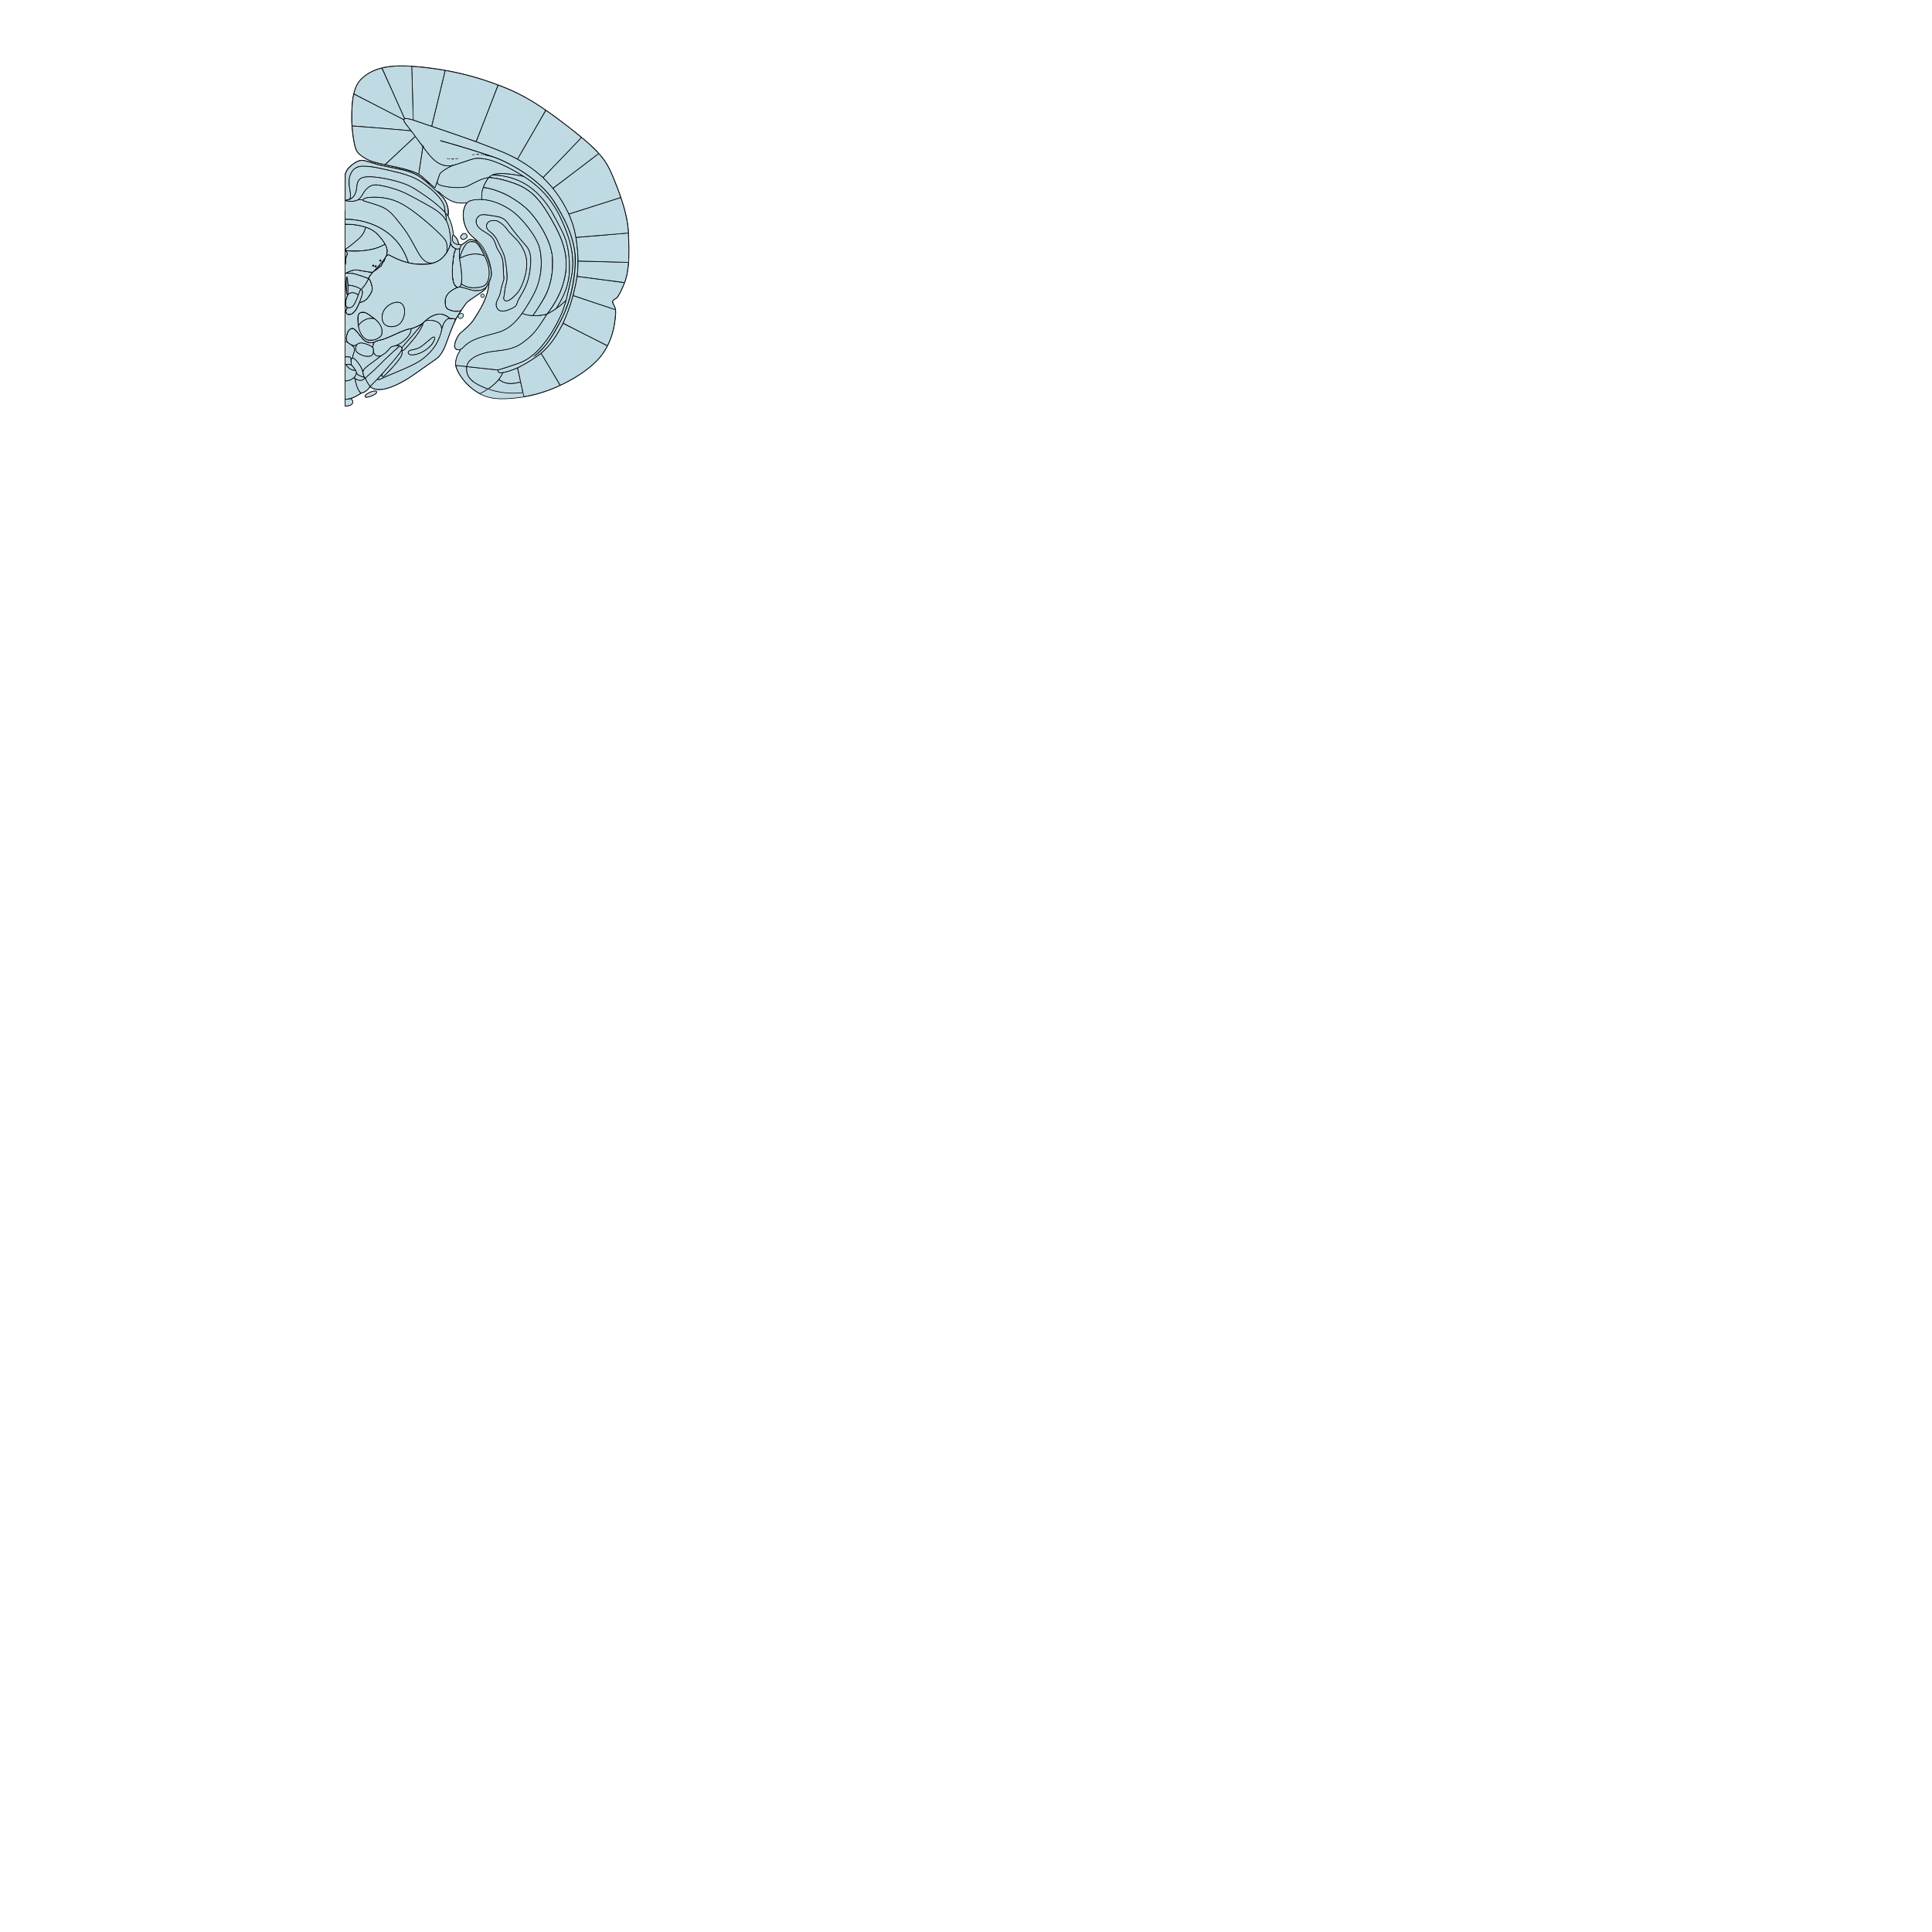 <svg xmlns="http://www.w3.org/2000/svg" width="3024px" height="3024px"><g transform="scale(1.0)"><g id="180608862" order="1" parent_id="" graphic_group_label_id="28" graphic_group_label="Atlas - Adult Rat" sub_image_id="100960468" transform=" scale(1.0, 1.0)"><path id="180623552" parent_id="180608862" order="0" structure_id="1" d="M983.37,357.6c-1.86-19.38-8.01-41.25-20.22-72.15c-6.66-16.83-10.32-24.39-15.842-32.7   c-9.27-13.92-23.789-27.84-53.01-50.73c-39.029-30.63-65.79-48-92.91-60.3c-18.51-8.4-46.29-18.09-68.64-23.939   c-28.83-7.561-60.12-12.48-91.35-14.43c-24.99-1.53-43.802,1.08-58.5,8.13c-6.632,3.21-11.58,6.54-16.592,11.22   c-7.38,6.93-11.608,16.14-13.979,30.45c-2.07,12.3-2.64,32.13-1.38,46.65c1.47,16.89,4.05,30.3,6.99,36.15   c2.1,4.23,10.408,10.74,18.51,14.58c6.27,2.939,11.7,4.41,34.05,9.12c7.5,1.59,16.14,3.48,19.17,4.23   c14.28,3.51,24.45,7.56,29.94,11.97c3.81,3.06,12.238,10.8,12.33,11.34c0.21,0.99-0.9,0.51-2.91-1.23   c-3.66-3.24-9.99-8.19-12.75-10.02c-4.98-3.27-12.271-6.48-20.13-8.82c-4.71-1.38-9.842-2.52-25.802-5.67   c-15.3-3-16.83-3.36-25.738-6.15c-14.25-4.44-17.25-5.04-21.36-4.08c-4.86,1.14-11.07,5.07-16.53,10.53   c-2.64,2.61-3.21,3.36-4.41,5.85c-0.778,1.56-1.47,3.3-1.59,3.81c-0.133,0.681-0.427,1.016-0.72,1.013V635.7   c6.271,0,10.17-1.53,11.729-4.562c1.051-2.068,0.659-4.02-1.199-5.76c-0.512-0.51-0.932-1.05-0.932-1.26   c0-0.18,1.11-0.78,2.49-1.32c3.09-1.2,7.44-3.51,10.561-5.608c1.471-0.96,3.091-1.771,4.171-2.04c3.869-1.021,8.43-4.29,11.13-7.95   c0.6-0.84,1.29-1.5,1.5-1.5s1.17,0.54,2.16,1.17c8.608,5.76,23.52,3.51,43.438-6.57c10.41-5.28,16.08-8.88,34.95-22.35   c6.689-4.771,14.79-10.44,18-12.63c6.87-4.65,8.07-5.67,10.62-8.94c4.59-5.88,7.83-12.479,11.729-23.88   c5.131-14.97,14.972-37.77,16.44-38.04c0.39-0.09,0.51,0.09,0.51,0.81c0,3.03,2.641,4.32,5.49,2.642   c2.25-1.352,3.359-4.29,2.189-6.03c-0.931-1.47-2.641-1.74-4.529-0.78c-0.66,0.33-1.29,0.602-1.41,0.602   c-0.63,0-0.03-1.17,2.25-4.562c1.35-2.04,3.6-5.46,5.01-7.59c4.2-6.45,5.01-7.108,22.08-18.479c5.19-3.48,9.96-6.84,10.59-7.5   c0.721-0.722,1.95-2.762,3.15-5.222c1.35-2.698,2.16-4.05,2.49-4.05c0.42,0,0.448,0.271,0.27,2.01   c-1.11,10.922-6.06,24.812-13.32,37.44c-3.96,6.93-9.81,16.23-12.06,19.2c-3,4.02-8.67,9.66-14.7,14.608   c-5.04,4.172-6.18,5.4-8.398,9.03c-2.67,4.44-5.102,11.312-5.102,14.55c0,4.44,3,7.052,7.5,6.54c2.28-0.27,2.28-0.09,0.21,3   c-1.979,2.972-3.898,7.32-4.92,11.16c-0.66,2.43-0.78,3.602-0.81,7.11c-0.03,4.02,0.028,4.318,0.96,7.02   c2.88,8.28,9.18,17.61,17.43,25.86c4.68,4.65,8.25,7.59,13.41,10.979c11.64,7.682,22.56,10.95,38.07,11.4   c11.76,0.33,29.818-1.41,44.25-4.29c43.108-8.61,91.858-35.49,113.368-62.49c12.66-15.898,20.521-37.318,22.682-61.738   c0.87-9.932,0.6-12.03-2.37-18.062c-2.91-5.88-2.73-7.14,1.35-9.33c2.432-1.29,3.87-2.608,5.521-5.1   c2.64-3.96,8.28-16.23,10.77-23.4c2.432-6.898,4.05-15.21,5.16-26.25C984.93,402.99,984.63,370.62,983.37,357.6z M743.76,376.5   c-3.21-1.59-6.96-2.16-9.45-1.47c-0.658,0.18-3,1.71-5.46,3.57c-5.608,4.26-6,4.5-7.71,4.5c-2.04,0-3.39-1.2-3.659-3.33   c-0.119-0.84-0.421-2.16-0.689-2.94c-0.99-2.97-4.021-7.05-6.271-8.43c-0.898-0.57-0.988-0.78-1.17-2.64   c-0.869-9.12-2.79-16.38-6.33-23.73l-1.618-3.42l0.329-3.18c0.689-6.45-0.631-13.23-3.869-19.68c-2.102-4.2-3.42-5.94-8.222-10.83   c-2.43-2.49-4.438-4.68-4.438-4.86c0-0.54,1.05-0.45,1.529,0.12c0.841,0.99,6.721,5.97,9.869,8.34   c9.631,7.23,19.23,10.2,29.61,9.21c2.07-0.21,3.84-0.3,3.93-0.18c0.091,0.09-0.12,0.66-0.51,1.29c-3.54,5.85-5.07,12.21-4.74,19.56   c0.36,7.35,1.83,13.23,5.012,19.65c3.3,6.66,5.76,9.57,13.5,15.96C747.3,377.25,747.45,378.33,743.76,376.5z" style="stroke:black;fill:#BFDAE3"/><path id="180623552" parent_id="180608862" order="1" structure_id="1" d="M725.4,365.73   c-2.07,0.84-4.5,3.63-4.5,5.16c0,1.32,1.05,2.79,2.52,3.48c1.2,0.6,1.35,0.6,2.79,0.18c1.68-0.51,3.72-1.86,4.47-3   c0.602-0.93,0.42-2.88-0.39-4.02c-0.6-0.84-2.91-2.13-3.69-2.1C726.36,365.43,725.82,365.58,725.4,365.73z" style="stroke:black;fill:#BFDAE3"/><path id="180623552" parent_id="180608862" order="2" structure_id="1" d="M753.27,461.07   c-1.14,1.17-1.17,2.398,0,3.688c0.66,0.75,1.08,0.96,1.98,0.96s1.32-0.21,1.98-0.96c0.988-1.08,1.078-1.8,0.42-3.06   C756.75,459.93,754.71,459.66,753.27,461.07z" style="stroke:black;fill:#BFDAE3"/><path id="180623552" parent_id="180608862" order="3" structure_id="1" d="M583.05,612.57   c-8.04,2.37-14.31,7.68-10.71,9.06c3.12,1.2,14.91-3.51,16.86-6.688c0.75-1.262,0.75-1.32-0.15-2.19c-0.6-0.63-0.99-0.75-2.46-0.72   C585.63,612.03,584.04,612.27,583.05,612.57z" style="stroke:black;fill:#BFDAE3"/><path id="180623552" parent_id="180608862" order="4" structure_id="1" d="M638.25,515.25   c-4.38,1.17-11.64,4.14-23.22,9.51c-9.602,4.44-15.602,6.602-22.2,8.04c-6.33,1.38-8.22,3.21-9.09,8.79   c-0.3,2.01-0.271,2.37,0.21,3.391c0.358,0.75,0.63,2.25,0.75,4.171c0.27,3.988,1.38,6.06,3.99,7.408   c1.108,0.54,1.59,0.602,4.56,0.45l3.3-0.148l3-1.83c3.96-2.432,5.19-3.512,9.12-8.102l3.33-3.87l2.64-0.778   c9.092-2.762,11.13-3.75,16.17-7.771c7.71-6.21,11.882-12,12.302-17.188c0.12-1.44,0.06-1.92-0.33-2.312   C642.12,514.35,641.52,514.38,638.25,515.25z" style="stroke:black;fill:#BFDAE3"/><path id="180623552" parent_id="180608862" order="5" structure_id="1" d="M564.48,489.3c-0.812,0.3-1.771,0.87-2.16,1.23   c-1.802,1.68-2.7,6.238-2.222,11.46c0.54,6.06,0.66,6.81,1.08,6.81c0.24,0,0.42-0.12,0.42-0.24c0-0.39,4.23-4.47,5.852-5.64   c2.25-1.62,5.85-3.33,8.46-4.08c1.8-0.479,3.09-0.63,5.58-0.6c2.279,0,3.21-0.09,3.21-0.33c-0.03-0.602-7.8-6.15-10.771-7.62   c-2.608-1.35-2.97-1.44-5.398-1.53C566.55,488.73,565.62,488.82,564.48,489.3z" style="stroke:black;fill:#BFDAE3"/><path id="180623552" parent_id="180608862" order="6" structure_id="1" d="M634.47,399.21c-2.938-6.51-7.108-13.35-11.729-19.2c-3.15-3.96-10.021-10.83-14.04-14.01   c-15.12-12-34.11-19.56-55.5-22.05c-2.855-0.335-8.255-0.555-13.2-0.607v7.514c4.479,0,8.984,0.127,11.4,0.383   c14.76,1.56,26.55,5.25,34.35,10.8c2.79,2.01,4.38,3.48,7.74,7.32c7.41,8.4,11.13,14.58,12.33,20.4c0.72,3.45,0.659,4.2-0.63,9.75   c-0.211,0.932,0.328,0.87,1.68-0.148l1.08-0.87l4.05,2.22c7.29,3.96,15.33,7.29,22.62,9.39c3.688,1.08,4.08,1.11,4.08,0.302   C638.7,409.62,636.36,403.41,634.47,399.21z" style="stroke:black;fill:#BFDAE3"/><path id="180623552" parent_id="180608862" order="7" structure_id="1" d="M634.14,185.64   c-1.528,0.39-2.13,1.17-1.979,2.58c0.27,2.4,1.62,4.38,9.148,13.71c1.95,2.43,6.78,8.85,10.74,14.28   c6.062,8.31,7.53,10.17,9.36,11.67c1.29,1.05,1.979,1.8,1.71,1.86c-0.24,0.06-0.42,0.3-0.42,0.57c0,0.48,4.108,6,8.37,11.19   c10.35,12.66,19.35,17.97,30.358,18c5.79,0,10.32-1.11,24.57-6c15.9-5.49,17.16-5.79,22.8-5.76c14.58,0.09,34.11,7.11,58.71,21.09   c17.28,9.84,28.021,17.61,38.88,28.17c14.102,13.65,24.842,29.55,33.96,50.25c12.302,27.87,17.102,48.81,16.021,69.87   c-0.45,9.18-1.23,13.62-5.82,33.898c-3.81,16.922-5.34,22.74-8.1,30.78c-6.66,19.41-19.86,42.45-34.08,59.55   c-3.48,4.17-11.49,12.12-15.271,15.15c-6.75,5.37-13.02,9.03-20.1,11.64c-8.19,3.03-27.36,9.36-29.79,9.812   c-2.79,0.568-3.81,1.318-3.81,2.88c0,1.95,2.369,2.939,6.09,2.55c10.62-1.2,25.35-7.08,40.71-16.32   c10.8-6.479,19.5-12.688,25.2-18.028c18.688-17.432,35.31-48.66,44.85-84.182c4.41-16.47,6.51-27.028,7.83-39.6   c0.66-5.94,0.75-23.34,0.18-29.85c-1.71-19.95-4.17-33.36-8.43-46.14c-10.83-32.4-33.6-63.6-61.53-84.33   c-15.09-11.19-31.438-20.34-49.8-27.93c-5.7-2.37-27.479-10.77-35.85-13.86c-18.602-6.84-40.44-14.46-68.7-23.94   c-10.23-3.45-22.5-7.59-27.3-9.21C641.67,186.24,636.57,185.04,634.14,185.64z M696,221.88c25.95,7.11,70.5,21.12,83.07,26.1   c9.06,3.6,20.46,9.39,31.68,16.11c22.05,13.2,39.93,28.53,51.84,44.43c3.271,4.38,5.37,7.59,9.72,14.88   c17.07,28.65,25.771,51.87,28.021,74.85c1.229,12.69-0.72,34.95-4.71,53.55c-4.59,21.392-10.95,38.13-22.47,59.102   c-12.45,22.648-21.78,34.738-35.19,45.54c-1.53,1.229-2.82,2.188-2.91,2.13c-0.06-0.09,1.26-1.2,2.94-2.521   c4.229-3.3,13.59-12.72,16.95-17.1c6.658-8.58,12.75-18.48,21.148-34.2c13.05-24.479,20.4-50.16,23.521-81.9   c0.75-7.68,0.75-22.14,0-27.898c-2.552-19.56-9-37.89-21.15-60.15c-3.6-6.6-10.29-17.82-12.99-21.75   c-8.46-12.36-20.13-24.18-34.858-35.28c-19.892-15-47.4-29.46-63.96-33.57c-1.472-0.36-3.99-0.93-5.552-1.2   c-1.56-0.3-2.488-0.57-2.01-0.57c1.352-0.06,0.93-0.78-0.75-1.32c-17.37-5.7-57.99-17.91-67.648-20.34   c-0.87-0.21-1.592-0.48-1.592-0.63c0-0.12,0.182-0.15,0.392-0.09C689.67,220.11,692.61,220.95,696,221.88z M749.34,241.71   c-0.78,0.06-2.13,0.06-3,0s-0.24-0.09,1.41-0.09S750.12,241.65,749.34,241.71z M742.59,242.01c-0.21,0.06-0.63,0.06-0.898,0   c-0.302-0.09-0.12-0.15,0.358-0.15C742.56,241.86,742.77,241.92,742.59,242.01z M754.44,242.01c-0.302,0.06-0.78,0.06-1.052,0   c-0.3-0.09-0.06-0.15,0.512-0.15C754.47,241.86,754.71,241.92,754.44,242.01z M740.31,242.28c-0.09,0.09-0.358,0.12-0.568,0.03   c-0.24-0.09-0.15-0.18,0.18-0.18C740.25,242.1,740.43,242.19,740.31,242.28z M757.11,242.28c-0.092,0.09-0.36,0.12-0.57,0.03   c-0.24-0.09-0.15-0.18,0.18-0.18C757.05,242.1,757.23,242.19,757.11,242.28z M700.89,248.31c-0.21,0.06-0.568,0.06-0.75,0   c-0.21-0.09-0.06-0.15,0.36-0.15S701.07,248.22,700.89,248.31z M716.91,248.28c-0.09,0.09-0.36,0.12-0.57,0.03   c-0.24-0.09-0.148-0.18,0.18-0.18C716.85,248.1,717.03,248.19,716.91,248.28z M703.59,248.61c-0.21,0.06-0.63,0.06-0.898,0   c-0.302-0.09-0.12-0.15,0.358-0.15C703.56,248.46,703.77,248.52,703.59,248.61z M714.54,248.61c-0.3,0.06-0.78,0.06-1.05,0   c-0.3-0.09-0.062-0.15,0.51-0.15S714.81,248.52,714.54,248.61z M710.04,248.91c-0.81,0.06-2.07,0.06-2.85,0   c-0.812-0.06-0.15-0.09,1.408-0.09C710.16,248.82,710.82,248.85,710.04,248.91z" style="stroke:black;fill:#BFDAE3"/><path id="180623552" parent_id="180608862" order="8" structure_id="1" d="M634.14,185.64   c-1.528,0.39-2.13,1.17-1.979,2.58c0.27,2.4,1.62,4.38,9.148,13.71c1.95,2.43,6.78,8.85,10.74,14.28   c6.062,8.31,7.53,10.17,9.36,11.67c1.29,1.05,1.979,1.8,1.71,1.86c-0.24,0.06-0.42,0.3-0.42,0.57c0,0.48,4.108,6,8.37,11.19   c10.35,12.66,19.35,17.97,30.358,18c5.79,0,10.32-1.11,24.57-6c15.9-5.49,17.16-5.79,22.8-5.76c14.58,0.09,34.11,7.11,58.71,21.09   c17.28,9.84,28.021,17.61,38.88,28.17c14.102,13.65,24.842,29.55,33.96,50.25c12.302,27.87,17.102,48.81,16.021,69.87   c-0.45,9.18-1.23,13.62-5.82,33.898c-3.81,16.922-5.34,22.74-8.1,30.78c-6.66,19.41-19.86,42.45-34.08,59.55   c-3.48,4.17-11.49,12.12-15.271,15.15c-6.75,5.37-13.02,9.03-20.1,11.64c-8.19,3.03-27.36,9.36-29.79,9.812   c-2.79,0.568-3.81,1.318-3.81,2.88c0,1.95,2.369,2.939,6.09,2.55c10.62-1.2,25.35-7.08,40.71-16.32   c10.8-6.479,19.5-12.688,25.2-18.028c18.688-17.432,35.31-48.66,44.85-84.182c4.41-16.47,6.51-27.028,7.83-39.6   c0.66-5.94,0.75-23.34,0.18-29.85c-1.71-19.95-4.17-33.36-8.43-46.14c-10.83-32.4-33.6-63.6-61.53-84.33   c-15.09-11.19-31.438-20.34-49.8-27.93c-5.7-2.37-27.479-10.77-35.85-13.86c-18.602-6.84-40.44-14.46-68.7-23.94   c-10.23-3.45-22.5-7.59-27.3-9.21C641.67,186.24,636.57,185.04,634.14,185.64z M696,221.88c25.95,7.11,70.5,21.12,83.07,26.1   c9.06,3.6,20.46,9.39,31.68,16.11c22.05,13.2,39.93,28.53,51.84,44.43c3.271,4.38,5.37,7.59,9.72,14.88   c17.07,28.65,25.771,51.87,28.021,74.85c1.229,12.69-0.72,34.95-4.71,53.55c-4.59,21.392-10.95,38.13-22.47,59.102   c-12.45,22.648-21.78,34.738-35.19,45.54c-1.53,1.229-2.82,2.188-2.91,2.13c-0.06-0.09,1.26-1.2,2.94-2.521   c4.229-3.3,13.59-12.72,16.95-17.1c6.658-8.58,12.75-18.48,21.148-34.2c13.05-24.479,20.4-50.16,23.521-81.9   c0.75-7.68,0.75-22.14,0-27.898c-2.552-19.56-9-37.89-21.15-60.15c-3.6-6.6-10.29-17.82-12.99-21.75   c-8.46-12.36-20.13-24.18-34.858-35.28c-19.892-15-47.4-29.46-63.96-33.57c-1.472-0.36-3.99-0.93-5.552-1.2   c-1.56-0.3-2.488-0.57-2.01-0.57c1.352-0.06,0.93-0.78-0.75-1.32c-17.37-5.7-57.99-17.91-67.648-20.34   c-0.87-0.21-1.592-0.48-1.592-0.63c0-0.12,0.182-0.15,0.392-0.09C689.67,220.11,692.61,220.95,696,221.88z M749.34,241.71   c-0.78,0.06-2.13,0.06-3,0s-0.24-0.09,1.41-0.09S750.12,241.65,749.34,241.71z M742.59,242.01c-0.21,0.06-0.63,0.06-0.898,0   c-0.302-0.09-0.12-0.15,0.358-0.15C742.56,241.86,742.77,241.92,742.59,242.01z M754.44,242.01c-0.302,0.06-0.78,0.06-1.052,0   c-0.3-0.09-0.06-0.15,0.512-0.15C754.47,241.86,754.71,241.92,754.44,242.01z M740.31,242.28c-0.09,0.09-0.358,0.12-0.568,0.03   c-0.24-0.09-0.15-0.18,0.18-0.18C740.25,242.1,740.43,242.19,740.31,242.28z M757.11,242.28c-0.092,0.09-0.36,0.12-0.57,0.03   c-0.24-0.09-0.15-0.18,0.18-0.18C757.05,242.1,757.23,242.19,757.11,242.28z M700.89,248.31c-0.21,0.06-0.568,0.06-0.75,0   c-0.21-0.09-0.06-0.15,0.36-0.15S701.07,248.22,700.89,248.31z M716.91,248.28c-0.09,0.09-0.36,0.12-0.57,0.03   c-0.24-0.09-0.148-0.18,0.18-0.18C716.85,248.1,717.03,248.19,716.91,248.28z M703.59,248.61c-0.21,0.06-0.63,0.06-0.898,0   c-0.302-0.09-0.12-0.15,0.358-0.15C703.56,248.46,703.77,248.52,703.59,248.61z M714.54,248.61c-0.3,0.06-0.78,0.06-1.05,0   c-0.3-0.09-0.062-0.15,0.51-0.15S714.81,248.52,714.54,248.61z M710.04,248.91c-0.81,0.06-2.07,0.06-2.85,0   c-0.812-0.06-0.15-0.09,1.408-0.09C710.16,248.82,710.82,248.85,710.04,248.91z" style="stroke:black;fill:#BFDAE3"/><path id="180623552" parent_id="180608862" order="9" structure_id="1" d="M634.14,185.64   c-1.528,0.39-2.13,1.17-1.979,2.58c0.27,2.4,1.62,4.38,9.148,13.71c1.95,2.43,6.78,8.85,10.74,14.28   c6.062,8.31,7.53,10.17,9.36,11.67c1.29,1.05,1.979,1.8,1.71,1.86c-0.24,0.06-0.42,0.3-0.42,0.57c0,0.48,4.108,6,8.37,11.19   c10.35,12.66,19.35,17.97,30.358,18c5.79,0,10.32-1.11,24.57-6c15.9-5.49,17.16-5.79,22.8-5.76c14.58,0.09,34.11,7.11,58.71,21.09   c17.28,9.84,28.021,17.61,38.88,28.17c14.102,13.65,24.842,29.55,33.96,50.25c12.302,27.87,17.102,48.81,16.021,69.87   c-0.45,9.18-1.23,13.62-5.82,33.898c-3.81,16.922-5.34,22.74-8.1,30.78c-6.66,19.41-19.86,42.45-34.08,59.55   c-3.48,4.17-11.49,12.12-15.271,15.15c-6.75,5.37-13.02,9.03-20.1,11.64c-8.19,3.03-27.36,9.36-29.79,9.812   c-2.79,0.568-3.81,1.318-3.81,2.88c0,1.95,2.369,2.939,6.09,2.55c10.62-1.2,25.35-7.08,40.71-16.32   c10.8-6.479,19.5-12.688,25.2-18.028c18.688-17.432,35.31-48.66,44.85-84.182c4.41-16.47,6.51-27.028,7.83-39.6   c0.66-5.94,0.75-23.34,0.18-29.85c-1.71-19.95-4.17-33.36-8.43-46.14c-10.83-32.4-33.6-63.6-61.53-84.33   c-15.09-11.19-31.438-20.34-49.8-27.93c-5.7-2.37-27.479-10.77-35.85-13.86c-18.602-6.84-40.44-14.46-68.7-23.94   c-10.23-3.45-22.5-7.59-27.3-9.21C641.67,186.24,636.57,185.04,634.14,185.64z M696,221.88c25.95,7.11,70.5,21.12,83.07,26.1   c9.06,3.6,20.46,9.39,31.68,16.11c22.05,13.2,39.93,28.53,51.84,44.43c3.271,4.38,5.37,7.59,9.72,14.88   c17.07,28.65,25.771,51.87,28.021,74.85c1.229,12.69-0.72,34.95-4.71,53.55c-4.59,21.392-10.95,38.13-22.47,59.102   c-12.45,22.648-21.78,34.738-35.19,45.54c-1.53,1.229-2.82,2.188-2.91,2.13c-0.06-0.09,1.26-1.2,2.94-2.521   c4.229-3.3,13.59-12.72,16.95-17.1c6.658-8.58,12.75-18.48,21.148-34.2c13.05-24.479,20.4-50.16,23.521-81.9   c0.75-7.68,0.75-22.14,0-27.898c-2.552-19.56-9-37.89-21.15-60.15c-3.6-6.6-10.29-17.82-12.99-21.75   c-8.46-12.36-20.13-24.18-34.858-35.28c-19.892-15-47.4-29.46-63.96-33.57c-1.472-0.36-3.99-0.93-5.552-1.2   c-1.56-0.3-2.488-0.57-2.01-0.57c1.352-0.06,0.93-0.78-0.75-1.32c-17.37-5.7-57.99-17.91-67.648-20.34   c-0.87-0.21-1.592-0.48-1.592-0.63c0-0.12,0.182-0.15,0.392-0.09C689.67,220.11,692.61,220.95,696,221.88z M749.34,241.71   c-0.78,0.06-2.13,0.06-3,0s-0.24-0.09,1.41-0.09S750.12,241.65,749.34,241.71z M742.59,242.01c-0.21,0.06-0.63,0.06-0.898,0   c-0.302-0.09-0.12-0.15,0.358-0.15C742.56,241.86,742.77,241.92,742.59,242.01z M754.44,242.01c-0.302,0.06-0.78,0.06-1.052,0   c-0.3-0.09-0.06-0.15,0.512-0.15C754.47,241.86,754.71,241.92,754.44,242.01z M740.31,242.28c-0.09,0.09-0.358,0.12-0.568,0.03   c-0.24-0.09-0.15-0.18,0.18-0.18C740.25,242.1,740.43,242.19,740.31,242.28z M757.11,242.28c-0.092,0.09-0.36,0.12-0.57,0.03   c-0.24-0.09-0.15-0.18,0.18-0.18C757.05,242.1,757.23,242.19,757.11,242.28z M700.89,248.31c-0.21,0.06-0.568,0.06-0.75,0   c-0.21-0.09-0.06-0.15,0.36-0.15S701.07,248.22,700.89,248.31z M716.91,248.28c-0.09,0.09-0.36,0.12-0.57,0.03   c-0.24-0.09-0.148-0.18,0.18-0.18C716.85,248.1,717.03,248.19,716.91,248.28z M703.59,248.61c-0.21,0.06-0.63,0.06-0.898,0   c-0.302-0.09-0.12-0.15,0.358-0.15C703.56,248.46,703.77,248.52,703.59,248.61z M714.54,248.61c-0.3,0.06-0.78,0.06-1.05,0   c-0.3-0.09-0.062-0.15,0.51-0.15S714.81,248.52,714.54,248.61z M710.04,248.91c-0.81,0.06-2.07,0.06-2.85,0   c-0.812-0.06-0.15-0.09,1.408-0.09C710.16,248.82,710.82,248.85,710.04,248.91z" style="stroke:black;fill:#BFDAE3"/><path id="180623552" parent_id="180608862" order="10" structure_id="1" d="M548.67,514.74c-2.1,1.08-4.229,3.81-5.04,6.51   c-1.8,5.85-2.01,10.62-0.54,13.14c1.44,2.432,8.22,6.512,10.86,6.512c1.41,0,3.72-0.96,5.31-2.19c2.19-1.71,3.75-2.13,7.08-1.95   c4.08,0.24,12.54,3.33,15.42,5.642c0.602,0.51,1.23,0.898,1.38,0.898c0.15,0,0.36-0.75,0.48-1.648c0.09-0.932,0.45-2.37,0.78-3.24   c0.33-0.84,0.6-1.71,0.6-1.891c0-0.239-0.93-0.301-3.21-0.211c-2.4,0.12-3.72,0.03-5.1-0.3c-4.682-1.2-7.021-3.18-13.23-11.068   c-4.83-6.12-8.1-9.632-9.87-10.53C552.18,513.66,550.5,513.78,548.67,514.74z" style="stroke:black;fill:#BFDAE3"/><path id="180623552" parent_id="180608862" order="11" structure_id="1" d="M715.41,389.67   c-1.98,0.21-2.25,0.45-3.392,2.91c-1.05,2.22-1.77,6.12-2.88,15.42c-0.87,7.5-0.96,9.03-0.988,16.95c0,9.24,0.358,12.84,1.71,17.22   c1.62,5.22,4.35,7.891,7.648,7.38c3.57-0.54,5.16-4.8,5.19-13.95c0-6.96-0.54-12.3-2.58-25.648c-1.11-7.29-1.44-13.771-0.93-18.39   l0.238-2.16l-1.14,0.03C717.66,389.46,716.37,389.58,715.41,389.67z" style="stroke:black;fill:#BFDAE3"/><path id="180623552" parent_id="180608862" order="12" structure_id="1" d="M734.76,375.3   c-1.438,0.3-1.56,0.39-7.47,4.86c-2.37,1.77-4.5,3.24-4.74,3.24c-0.63,0-1.83,2.22-2.55,4.8c-0.54,1.83-0.689,3.33-0.81,8.16   c-0.15,5.158-0.12,5.938,0.27,5.938c0.3,0,0.601-0.54,0.87-1.438c0.6-2.222,3.09-8.43,4.47-11.19c2.58-5.13,5.61-9.06,7.86-10.2   c1.438-0.75,4.53-1.47,6.27-1.47c3.182,0,6.42,1.59,9.062,4.5c4.2,4.68,12.028,20.01,15.358,30.15   c1.74,5.278,2.312,8.85,2.312,14.398c-0.03,7.32-1.47,12.931-4.38,16.891c-2.16,2.939-4.262,4.171-8.88,5.311   c-10.41,2.52-19.83,1.41-27.812-3.271c-1.02-0.601-2.04-1.079-2.28-1.079c-0.238,0-0.6,0.448-0.81,0.96   c-0.21,0.54-0.72,1.408-1.11,1.948c-0.96,1.29-0.87,1.592,0.45,1.592c1.562,0,3.84,0.6,10.562,2.698   c3.21,1.021,6.778,2.04,7.89,2.28c2.76,0.57,10.229,0.57,12.75-0.03c2.22-0.54,5.31-2.04,7.5-3.688c1.44-1.11,1.83-1.65,4.11-6.12   c4.92-9.63,5.938-13.351,5.278-19.2c-0.448-3.96-1.41-7.8-3.6-14.188c-2.34-6.812-2.76-7.83-4.86-11.852   c-4.318-8.25-9.6-16.38-12.72-19.53C744.42,376.41,738.81,374.49,734.76,375.3z" style="stroke:black;fill:#BFDAE3"/><path id="180623552" parent_id="180608862" order="13" structure_id="1" d="M767.49,275.58   c-1.05,0.75-1.892,1.53-1.892,1.77c0,0.27,0.54,0.45,1.74,0.57c11.76,1.2,22.562,3.72,35.37,8.25c8.64,3.06,13.56,5.31,19.41,8.85   c16.68,10.17,29.1,25.89,47.43,60.18c9.36,17.52,14.82,33.99,16.352,49.47c0.39,3.99,0.39,13.771,0,17.76   c-1.052,10.562-4.65,24.24-9.03,34.562c-4.32,10.08-10.5,20.88-17.13,29.85c-1.98,2.67-2.432,3.66-1.682,3.66   c1.29,0,11.49-6.36,12.69-7.92c1.53-2.04,6.12-9.93,8.85-15.33c6.722-13.17,10.08-24.72,11.4-39c0.42-4.74,0.36-16.229-0.15-22.38   c-1.648-20.43-4.318-30.54-12.21-46.29c-3.6-7.2-12.449-23.79-14.88-27.93c-11.16-18.9-25.2-33.78-40.71-43.2   c-14.46-8.79-33.6-14.28-49.62-14.25l-4.08,0.03L767.49,275.58z" style="stroke:black;fill:#BFDAE3"/><path id="180623552" parent_id="180608862" order="14" structure_id="1" d="M708.3,368.67   c-0.42,0.78-0.39,6.63,0.062,8.34c0.51,2.04,2.25,3.66,5.188,4.89c2.67,1.08,4.65,1.5,4.65,0.93c0-0.18-0.21-0.66-0.45-1.05   c-0.27-0.39-0.6-1.56-0.78-2.61c-0.568-3.57-3.18-7.98-5.938-9.99C709.38,367.95,708.75,367.83,708.3,368.67z" style="stroke:black;fill:#BFDAE3"/><path id="180623552" parent_id="180608862" order="15" structure_id="1" d="M563.25,251.58   c-4.92,1.11-11.22,5.13-16.65,10.62c-2.608,2.61-4.17,5.16-5.34,8.55l-0.81,2.4l-0.09,20.22l-0.092,20.22l0.632-0.18   c0.329-0.09,1.89-0.45,3.448-0.84c2.67-0.63,2.852-0.75,3.33-1.71c1.2-2.58,1.142-6.75-0.33-15.27   c-1.198-7.08-1.409-9.69-1.05-13.05c0.99-9.69,5.01-16.83,11.37-20.16c3.75-1.95,4.771-2.13,12.479-2.1   c9.42,0,13.5,0.63,34.801,5.4c17.55,3.93,23.188,5.4,32.04,8.4c12.119,4.14,19.29,7.95,30.119,16.08   c19.229,14.43,29.489,28.26,29.489,39.81v2.58l1.801,2.25c0.989,1.23,1.801,2.34,1.801,2.46c0,0.15,0.18,0.24,0.42,0.24   c0.63,0,0.779-0.99,0.779-5.13c0-10.32-3.449-18.6-11.069-26.49c-6.54-6.72-21.601-20.16-29.73-26.49   c-7.438-5.79-15.479-9.48-28.198-12.96c-1.23-0.33-9.961-2.16-19.382-4.05c-19.858-3.99-18.72-3.72-28.618-6.78   C570.27,251.22,567.36,250.65,563.25,251.58z" style="stroke:black;fill:#BFDAE3"/><path id="180623552" parent_id="180608862" order="16" structure_id="1" d="M626.94,550.71   c-2.91,4.41-10.08,13.11-21.54,26.19c-3.812,4.38-7.08,8.278-7.23,8.67c-0.18,0.42-0.27,1.438-0.21,2.25   c0.09,1.41,0.15,1.528,0.93,1.62c1.32,0.148,2.46-0.75,8.19-6.602c10.59-10.8,19.08-21.24,21.33-26.28   c1.2-2.608,1.35-7.858,0.27-7.858C628.47,548.7,627.69,549.6,626.94,550.71z" style="stroke:black;fill:#BFDAE3"/><path id="180623552" parent_id="180608862" order="17" structure_id="1" d="M676.74,528.24   c-0.78,0.45-3.602,2.7-6.271,5.01c-12.45,10.77-14.818,12.18-23.67,13.98c-5.37,1.078-6.06,1.288-7.02,2.278   c-1.44,1.44-0.84,4.38,1.08,5.37c3.358,1.74,11.938,0.15,19.59-3.63c9.358-4.65,15.99-11.13,19.2-18.75   C681.54,528.06,680.25,526.17,676.74,528.24z" style="stroke:black;fill:#BFDAE3"/><path id="180623552" parent_id="180608862" order="18" structure_id="1" d="M654.57,514.41   c-9.392,11.28-11.58,13.858-16.2,18.87c-8.312,9.06-9.45,10.68-9.18,13.108c0.358,3,1.26,3.03,4.29,0.12   c4.229-3.99,14.85-16.41,19.288-22.528c5.4-7.5,10.32-17.28,8.672-17.28C661.2,506.7,658.11,510.18,654.57,514.41z" style="stroke:black;fill:#BFDAE3"/><path id="180623552" parent_id="180608862" order="19" structure_id="1" d="M655.2,509.61   c-1.74,0.898-5.102,2.398-7.5,3.358l-4.352,1.74l-0.06,1.92c-0.12,5.04-4.11,10.98-11.521,17.13c-3.21,2.642-6.688,4.98-8.85,5.852   c-1.77,0.72-1.71,1.29,0.12,1.29c0.78,0,1.95,0.27,2.61,0.568c1.198,0.54,2.85,1.98,2.85,2.46c0,0.602,0.81,0.21,1.32-0.66   c0.778-1.288,4.35-5.52,7.83-9.27c5.368-5.76,21.75-25.17,21.75-25.8C659.4,507.63,658.38,507.99,655.2,509.61z" style="stroke:black;fill:#BFDAE3"/><path id="180623552" parent_id="180608862" order="20" structure_id="1" d="M553.95,422.73   c-0.96,0.148-2.521,0.479-3.45,0.75c-2.4,0.688-7.5,3.148-7.5,3.63c0,0.3,0.66,0.39,2.94,0.39c5.068,0,8.188,0.66,16.858,3.57   c4.38,1.47,9.3,3.18,10.95,3.778c1.62,0.632,3.03,0.99,3.06,0.842c0.271-0.78,3.211-5.25,4.562-6.932   c1.59-1.95,1.83-2.46,1.08-2.46c-1.44,0-10.53-1.38-15.9-2.398C559.62,422.58,556.65,422.31,553.95,422.73z" style="stroke:black;fill:#BFDAE3"/><path id="180623552" parent_id="180608862" order="21" structure_id="1" d="M542.1,571.14c0,0.722,1.682,3,3.21,4.352   c1.771,1.59,4.021,2.91,6.062,3.51c2.188,0.69,4.83,0.81,4.83,0.21c0-0.87-4.771-6.99-6.21-7.92c-0.63-0.42-1.59-0.57-4.352-0.66   C542.25,570.54,542.1,570.57,542.1,571.14z" style="stroke:black;fill:#BFDAE3"/><path id="180623552" parent_id="180608862" order="22" structure_id="1" d="M553.41,542.94c-1.86-1.74-8.19-6.33-9.66-7.021c-1.067-0.504-2.412-0.756-3.75-0.759v23.18   c7.604-0.104,9.3,0.471,9.3,2.839c0,0.722,0.15,1.021,0.45,1.021c0.24,0,0.45-0.15,0.45-0.3c0-0.182,0.479-0.602,1.05-0.932   c1.05-0.63,1.05-0.66,1.05-2.729c0-1.71,0.182-2.521,1.08-4.682C555.18,549.24,555.21,544.62,553.41,542.94z" style="stroke:black;fill:#BFDAE3"/><path id="180623552" parent_id="180608862" order="23" structure_id="1" d="M550.89,561.15   c-0.988,0.688-1.29,2.158-1.26,6.028l0.062,3.57l0.96,0.96c1.83,1.771,4.92,5.88,6,7.92c0.568,1.11,1.14,2.641,1.229,3.391   c0.18,1.109,0.45,1.591,1.5,2.551c1.44,1.35,3.75,2.58,6.96,3.75c2.4,0.84,3.36,0.988,3.36,0.42c0-0.182-0.33-1.17-0.75-2.221   c-0.42-1.021-0.87-2.851-1.05-4.051c-0.75-5.188-2.91-9.63-7.74-16.02C555.93,561.93,552.81,559.8,550.89,561.15z" style="stroke:black;fill:#BFDAE3"/><path id="180623552" parent_id="180608862" order="24" structure_id="1" d="M542.43,394.38c-0.66-0.75-1.35-1.83-1.56-2.43c-0.21-0.57-0.57-1.05-0.78-1.05   c-0.025,0-0.056,0.01-0.09,0.029V413.4c0.72,0,0.9-0.842,0.9-4.682c0-4.2,0.39-6.3,1.68-9.06   C543.93,396.81,543.9,396.09,542.43,394.38z" style="stroke:black;fill:#BFDAE3"/><path id="180623552" parent_id="180608862" order="25" structure_id="1" d="M563.25,251.58   c-4.92,1.11-11.22,5.13-16.65,10.62c-2.608,2.61-4.17,5.16-5.34,8.55l-0.81,2.4l-0.09,20.22l-0.092,20.22l0.632-0.18   c0.329-0.09,1.89-0.45,3.448-0.84c2.67-0.63,2.852-0.75,3.33-1.71c1.2-2.58,1.142-6.75-0.33-15.27   c-1.198-7.08-1.409-9.69-1.05-13.05c0.99-9.69,5.01-16.83,11.37-20.16c3.75-1.95,4.771-2.13,12.479-2.1   c9.42,0,13.5,0.63,34.801,5.4c17.55,3.93,23.188,5.4,32.04,8.4c12.119,4.14,19.29,7.95,30.119,16.08   c19.229,14.43,29.489,28.26,29.489,39.81v2.58l1.801,2.25c0.989,1.23,1.801,2.34,1.801,2.46c0,0.15,0.18,0.24,0.42,0.24   c0.63,0,0.779-0.99,0.779-5.13c0-10.32-3.449-18.6-11.069-26.49c-6.54-6.72-21.601-20.16-29.73-26.49   c-7.438-5.79-15.479-9.48-28.198-12.96c-1.23-0.33-9.961-2.16-19.382-4.05c-19.858-3.99-18.72-3.72-28.618-6.78   C570.27,251.22,567.36,250.65,563.25,251.58z" style="stroke:black;fill:#BFDAE3"/><path id="180623552" parent_id="180608862" order="26" structure_id="1" d="M634.14,185.64   c-1.528,0.39-2.13,1.17-1.979,2.58c0.27,2.4,1.62,4.38,9.148,13.71c1.95,2.43,6.78,8.85,10.74,14.28   c6.062,8.31,7.53,10.17,9.36,11.67c1.29,1.05,1.979,1.8,1.71,1.86c-0.24,0.06-0.42,0.3-0.42,0.57c0,0.48,4.108,6,8.37,11.19   c10.35,12.66,19.35,17.97,30.358,18c5.79,0,10.32-1.11,24.57-6c15.9-5.49,17.16-5.79,22.8-5.76c14.58,0.09,34.11,7.11,58.71,21.09   c17.28,9.84,28.021,17.61,38.88,28.17c14.102,13.65,24.842,29.55,33.96,50.25c12.302,27.87,17.102,48.81,16.021,69.87   c-0.45,9.18-1.23,13.62-5.82,33.898c-3.81,16.922-5.34,22.74-8.1,30.78c-6.66,19.41-19.86,42.45-34.08,59.55   c-3.48,4.17-11.49,12.12-15.271,15.15c-6.75,5.37-13.02,9.03-20.1,11.64c-8.19,3.03-27.36,9.36-29.79,9.812   c-2.79,0.568-3.81,1.318-3.81,2.88c0,1.95,2.369,2.939,6.09,2.55c10.62-1.2,25.35-7.08,40.71-16.32   c10.8-6.479,19.5-12.688,25.2-18.028c18.688-17.432,35.31-48.66,44.85-84.182c4.41-16.47,6.51-27.028,7.83-39.6   c0.66-5.94,0.75-23.34,0.18-29.85c-1.71-19.95-4.17-33.36-8.43-46.14c-10.83-32.4-33.6-63.6-61.53-84.33   c-15.09-11.19-31.438-20.34-49.8-27.93c-5.7-2.37-27.479-10.77-35.85-13.86c-18.602-6.84-40.44-14.46-68.7-23.94   c-10.23-3.45-22.5-7.59-27.3-9.21C641.67,186.24,636.57,185.04,634.14,185.64z M696,221.88c25.95,7.11,70.5,21.12,83.07,26.1   c9.06,3.6,20.46,9.39,31.68,16.11c22.05,13.2,39.93,28.53,51.84,44.43c3.271,4.38,5.37,7.59,9.72,14.88   c17.07,28.65,25.771,51.87,28.021,74.85c1.229,12.69-0.72,34.95-4.71,53.55c-4.59,21.392-10.95,38.13-22.47,59.102   c-12.45,22.648-21.78,34.738-35.19,45.54c-1.53,1.229-2.82,2.188-2.91,2.13c-0.06-0.09,1.26-1.2,2.94-2.521   c4.229-3.3,13.59-12.72,16.95-17.1c6.658-8.58,12.75-18.48,21.148-34.2c13.05-24.479,20.4-50.16,23.521-81.9   c0.75-7.68,0.75-22.14,0-27.898c-2.552-19.56-9-37.89-21.15-60.15c-3.6-6.6-10.29-17.82-12.99-21.75   c-8.46-12.36-20.13-24.18-34.858-35.28c-19.892-15-47.4-29.46-63.96-33.57c-1.472-0.36-3.99-0.93-5.552-1.2   c-1.56-0.3-2.488-0.57-2.01-0.57c1.352-0.06,0.93-0.78-0.75-1.32c-17.37-5.7-57.99-17.91-67.648-20.34   c-0.87-0.21-1.592-0.48-1.592-0.63c0-0.12,0.182-0.15,0.392-0.09C689.67,220.11,692.61,220.95,696,221.88z M749.34,241.71   c-0.78,0.06-2.13,0.06-3,0s-0.24-0.09,1.41-0.09S750.12,241.65,749.34,241.71z M742.59,242.01c-0.21,0.06-0.63,0.06-0.898,0   c-0.302-0.09-0.12-0.15,0.358-0.15C742.56,241.86,742.77,241.92,742.59,242.01z M754.44,242.01c-0.302,0.06-0.78,0.06-1.052,0   c-0.3-0.09-0.06-0.15,0.512-0.15C754.47,241.86,754.71,241.92,754.44,242.01z M740.31,242.28c-0.09,0.09-0.358,0.12-0.568,0.03   c-0.24-0.09-0.15-0.18,0.18-0.18C740.25,242.1,740.43,242.19,740.31,242.28z M757.11,242.28c-0.092,0.09-0.36,0.12-0.57,0.03   c-0.24-0.09-0.15-0.18,0.18-0.18C757.05,242.1,757.23,242.19,757.11,242.28z M700.89,248.31c-0.21,0.06-0.568,0.06-0.75,0   c-0.21-0.09-0.06-0.15,0.36-0.15S701.07,248.22,700.89,248.31z M716.91,248.28c-0.09,0.09-0.36,0.12-0.57,0.03   c-0.24-0.09-0.148-0.18,0.18-0.18C716.85,248.1,717.03,248.19,716.91,248.28z M703.59,248.61c-0.21,0.06-0.63,0.06-0.898,0   c-0.302-0.09-0.12-0.15,0.358-0.15C703.56,248.46,703.77,248.52,703.59,248.61z M714.54,248.61c-0.3,0.06-0.78,0.06-1.05,0   c-0.3-0.09-0.062-0.15,0.51-0.15S714.81,248.52,714.54,248.61z M710.04,248.91c-0.81,0.06-2.07,0.06-2.85,0   c-0.812-0.06-0.15-0.09,1.408-0.09C710.16,248.82,710.82,248.85,710.04,248.91z" style="stroke:black;fill:#BFDAE3"/><path id="180623552" parent_id="180608862" order="27" structure_id="1" d="M549.24,563.43l-0.36-4.02l-0.96-0.392c-0.701-0.299-4.308-0.439-7.92-0.438v11.869h9.6v-1.5   C549.6,568.11,549.45,565.65,549.24,563.43z" style="stroke:black;fill:#BFDAE3"/><path id="180623552" parent_id="180608862" order="28" structure_id="1" d="M562.65,536.97   c-3.57,0.87-5.91,4.38-5.94,8.88c-0.03,4.262,1.8,6.36,8.34,9.48c3.54,1.71,6.57,2.43,10.53,2.46c3.12,0.06,3.39,0,5.07-0.84   c1.198-0.602,2.068-1.352,2.698-2.19c0.87-1.26,0.9-1.47,0.99-4.77c0.09-2.67,0-3.75-0.39-4.771c-0.932-2.43-3.69-4.229-10.2-6.568   C569.1,536.94,565.17,536.37,562.65,536.97z" style="stroke:black;fill:#BFDAE3"/><path id="180623552" parent_id="180608862" order="29" structure_id="1" d="M620.4,541.11   c-1.802,0.18-5.46,1.02-7.11,1.648c-1.26,0.45-1.86,0.96-3.21,2.642c-3.96,4.89-6.6,7.318-10.59,9.75   c-2.13,1.289-5.521,3.63-7.59,5.25c-2.07,1.59-6.03,4.59-8.852,6.63c-9.568,6.988-12.99,9.988-14.13,12.42   c-0.96,2.01-0.99,5.13-0.09,7.56c0.81,2.19,2.399,4.892,2.88,4.892c0.18,0,0.63-0.392,0.99-0.9c0.33-0.48,3.029-2.88,5.938-5.31   c3.69-3.062,8.73-7.86,16.41-15.57c6.12-6.12,15.33-14.94,20.49-19.62c5.13-4.65,9.359-8.64,9.359-8.85   C624.9,541.02,623.22,540.81,620.4,541.11z" style="stroke:black;fill:#BFDAE3"/><path id="180623552" parent_id="180608862" order="30" structure_id="1" d="M616.74,549.51   c-12.182,11.102-17.88,16.562-24.69,23.642c-5.28,5.488-8.34,8.31-16.35,15.06c-2.28,1.92-3.602,3.54-3.602,4.41   c0,0.359,0.392,1.438,0.87,2.43c1.142,2.4,5.61,9.12,6.21,9.36c1.65,0.63,35.432-37.05,46.142-51.48c3.39-4.59,4.05-6.06,3.479-8.1   c-0.33-1.29-2.068-3.03-3-3.03C625.44,541.8,621.72,544.98,616.74,549.51z" style="stroke:black;fill:#BFDAE3"/><path id="180623552" parent_id="180608862" order="31" structure_id="1" d="M700.56,499.38   c-2.1,1.05-4.56,3.812-6.06,6.84c-0.9,1.83-1.65,4.2-2.88,9.21c-1.98,7.98-3.63,12.722-6.42,18.42   c-3.84,7.86-8.28,13.83-15.33,20.7c-11.22,10.92-21,16.32-54.12,29.88c-5.61,2.312-12.75,5.432-15.9,6.96   c-5.46,2.642-5.79,2.762-7.71,2.762h-2.04l-5.1,5.1c-2.79,2.79-5.1,5.31-5.1,5.61c0,1.229,4.59,3.6,8.43,4.35   c3.24,0.6,9.39,0.36,13.62-0.51c9.6-2.04,21.898-7.41,34.8-15.24c5.82-3.54,7.8-4.89,22.65-15.479   c7.17-5.102,15.63-11.012,18.778-13.142c8.46-5.7,11.432-8.97,15.812-17.58c2.16-4.2,3.84-8.37,6.45-15.96   c2.158-6.24,7.318-19.438,10.38-26.52c0.93-2.16,1.68-4.2,1.68-4.562c0-1.17-1.83-1.62-6.39-1.62   C702.42,498.6,702,498.66,700.56,499.38z" style="stroke:black;fill:#BFDAE3"/><path id="180623552" parent_id="180608862" order="32" structure_id="1" d="M556.05,540.6   c-0.33,0.15-1.38,0.271-2.31,0.271c-1.11,0.03-1.74,0.148-1.74,0.39c0,0.182,0.51,0.812,1.17,1.41   c2.22,2.07,2.311,6.33,0.271,10.95c-0.722,1.648-0.961,2.7-1.08,4.56l-0.12,2.432l0.898,0.18c2.94,0.6,12.062,12.45,13.74,17.91   c0.66,2.1,1.29,2.34,1.89,0.75c0.75-2.102,4.802-5.61,15.03-13.021c6.932-5.04,10.8-8.13,10.8-8.64c0-0.271-0.54-0.39-1.92-0.39   c-1.05,0-2.488-0.21-3.21-0.45c-1.5-0.54-3.358-2.221-3.898-3.48c-0.45-1.14-0.99-1.108-1.5,0.062   c-0.602,1.5-1.71,2.64-3.392,3.479c-3,1.562-8.698,1.2-13.979-0.84c-2.55-0.99-6.72-3.45-8.04-4.74   c-2.07-2.1-2.642-5.188-1.59-8.67c0.33-1.17,0.63-2.188,0.63-2.278C557.7,540.24,556.77,540.3,556.05,540.6z" style="stroke:black;fill:#BFDAE3"/><path id="180623552" parent_id="180608862" order="33" structure_id="1" d="M552.93,428.25c-1.897-0.356-4.947-0.448-12.93-0.421V446.1h1.41l0.18-4.738   c0.18-4.71,0.602-7.71,1.141-8.04c0.631-0.392,1.289,2.88,1.771,8.91c0.18,2.068,0.45,3.778,0.63,3.898s1.29,0.3,2.46,0.42   c5.102,0.48,11.88,2.76,15.45,5.16c1.08,0.69,2.01,1.29,2.13,1.26c0.36-0.028,4.65-5.04,6.33-7.438c1.62-2.222,5.1-8.61,5.1-9.271   C576.6,435.66,556.5,428.88,552.93,428.25z" style="stroke:black;fill:#BFDAE3"/><path id="180623552" parent_id="180608862" order="34" structure_id="1" d="M572.31,355.59c-0.328-0.3-5.13-1.59-8.88-2.37c-7.648-1.59-11.76-1.98-21.778-2.07   c-0.557-0.003-1.106-0.006-1.65-0.008v38.281c0.081-0.017,0.146,0.044,0.21,0.187c0.061,0.21,0.3,0.39,0.54,0.39   c0.93,0,11.55-8.16,18.06-13.92c6.602-5.79,8.94-8.61,11.04-13.2C571.02,360.36,572.52,355.83,572.31,355.59z" style="stroke:black;fill:#BFDAE3"/><path id="180623552" parent_id="180608862" order="35" structure_id="1" d="M605.55,388.86c-0.6-2.49-2.22-6.36-2.64-6.36c-0.21,0-2.312,0.99-4.71,2.19   c-9.66,4.86-21.12,7.44-37.23,8.37c-5.85,0.33-14.608,0.06-18.18-0.57c-1.35-0.21-1.32,0.45,0.06,1.98c1.381,1.5,1.381,2.61,0,5.49   c-1.198,2.521-1.619,5.07-1.648,9.78c0,3.12-0.271,4.26-1.05,4.26c-0.054,0-0.103-0.004-0.15-0.008V427.8   c0.479,0,1.89-0.54,3.15-1.2c5.52-2.908,9.75-4.198,13.8-4.198c1.59,0,4.8,0.448,9.45,1.318c7.68,1.472,13.38,2.28,15.75,2.28h1.5   l6.358-6.99c11.102-12.21,14.25-16.528,15.51-21.42C606.12,395.31,606.12,391.32,605.55,388.86z M583.83,416.85   c-0.811-0.238-1.021-1.05-0.45-1.68c0.602-0.66,1.05-0.72,1.562-0.21C585.78,415.8,584.97,417.21,583.83,416.85z M588.66,417.66   c-0.48,0.479-0.69,0.54-1.23,0.27c-0.688-0.39-0.84-1.198-0.27-1.77s1.38-0.42,1.77,0.27C589.2,416.97,589.14,417.18,588.66,417.66   z M595.44,408.84c-1.08,0.12-1.592-0.78-0.96-1.68c0.538-0.78,0.72-0.812,1.438-0.271C596.76,407.49,596.46,408.72,595.44,408.84z" style="stroke:black;fill:#BFDAE3"/><path id="180623552" parent_id="180608862" order="36" structure_id="1" d="M715.41,389.67   c-1.98,0.21-2.25,0.45-3.392,2.91c-1.05,2.22-1.77,6.12-2.88,15.42c-0.87,7.5-0.96,9.03-0.988,16.95c0,9.24,0.358,12.84,1.71,17.22   c1.62,5.22,4.35,7.891,7.648,7.38c3.57-0.54,5.16-4.8,5.19-13.95c0-6.96-0.54-12.3-2.58-25.648c-1.11-7.29-1.44-13.771-0.93-18.39   l0.238-2.16l-1.14,0.03C717.66,389.46,716.37,389.58,715.41,389.67z" style="stroke:black;fill:#BFDAE3"/><path id="180623552" parent_id="180608862" order="37" structure_id="1" d="M590.67,418.35   c-3.479,3.842-4.02,4.65-3.09,4.65c0.54,0,3.84-2.4,6.21-4.56c1.41-1.262,1.44-1.32,1.229-2.58c-0.09-0.69-0.358-1.262-0.538-1.262   C594.27,414.6,592.56,416.28,590.67,418.35z" style="stroke:black;fill:#BFDAE3"/><path id="180623552" parent_id="180608862" order="38" structure_id="1" d="M563.88,454.29   c-0.81,1.05-1.41,2.58-3.479,8.61c-2.28,6.63-5.67,13.56-7.86,16.05c-0.48,0.568-1.74,1.47-2.79,1.979   c-1.71,0.84-2.13,0.932-4.08,0.84l-2.188-0.118l-0.9,1.47c-1.17,1.89-1.47,5.13-0.6,6.93c1.408,3.03,5.88,3.3,9.81,0.63   c4.11-2.79,7.47-8.278,11.4-18.63c2.88-7.59,3.81-10.74,4.02-13.53c0.21-2.788,0.03-3.778-0.81-4.618   C565.53,453.03,564.75,453.15,563.88,454.29z" style="stroke:black;fill:#BFDAE3"/><path id="180623552" parent_id="180608862" order="39" structure_id="1" d="M542.25,434.61   c-0.12,0.479-0.27,4.62-0.36,9.21c-0.21,10.89,0.392,17.16,1.62,16.92c0.9-0.182,1.08-1.83,1.08-9.69   c0-7.108-0.479-13.77-1.17-16.53C543.18,433.56,542.52,433.59,542.25,434.61z" style="stroke:black;fill:#BFDAE3"/><path id="180623552" parent_id="180608862" order="40" structure_id="1" d="M556.98,586.68   c-0.48,1.08-1.2,2.37-1.62,2.852c-1.052,1.26-0.722,1.979,1.528,3.51c2.552,1.71,5.222,2.55,7.562,2.37   c2.188-0.15,3.78-0.93,5.398-2.58c1.562-1.62,1.32-1.98-1.948-2.94c-3.12-0.898-7.11-2.85-8.58-4.17   c-0.602-0.568-1.17-1.02-1.29-1.02S557.43,585.6,556.98,586.68z" style="stroke:black;fill:#BFDAE3"/><path id="180623552" parent_id="180608862" order="41" structure_id="1" d="M583.95,612.42   c-3.84,0.87-8.431,3.15-10.83,5.37c-1.32,1.2-1.62,1.65-1.62,2.46c0,1.17,0.33,1.35,2.55,1.35c3.57,0,11.61-3.238,14.19-5.698   c1.35-1.32,1.68-2.58,0.81-3.302C588.36,612.03,586.02,611.97,583.95,612.42z" style="stroke:black;fill:#BFDAE3"/><path id="180623552" parent_id="180608862" order="42" structure_id="1" d="M550.89,561.15   c-0.988,0.688-1.29,2.158-1.26,6.028l0.062,3.57l0.96,0.96c1.83,1.771,4.92,5.88,6,7.92c0.568,1.11,1.14,2.641,1.229,3.391   c0.18,1.109,0.45,1.591,1.5,2.551c1.44,1.35,3.75,2.58,6.96,3.75c2.4,0.84,3.36,0.988,3.36,0.42c0-0.182-0.33-1.17-0.75-2.221   c-0.42-1.021-0.87-2.851-1.05-4.051c-0.75-5.188-2.91-9.63-7.74-16.02C555.93,561.93,552.81,559.8,550.89,561.15z" style="stroke:black;fill:#BFDAE3"/><path id="180623552" parent_id="180608862" order="43" structure_id="1" d="M548.67,514.74   c-2.1,1.08-4.229,3.81-5.04,6.51c-1.8,5.85-2.01,10.62-0.54,13.14c1.44,2.432,8.22,6.512,10.86,6.512c1.41,0,3.72-0.96,5.31-2.19   c2.19-1.71,3.75-2.13,7.08-1.95c4.08,0.24,12.54,3.33,15.42,5.642c0.602,0.51,1.23,0.898,1.38,0.898c0.15,0,0.36-0.75,0.48-1.648   c0.09-0.932,0.45-2.37,0.78-3.24c0.33-0.84,0.6-1.71,0.6-1.891c0-0.239-0.93-0.301-3.21-0.211c-2.4,0.12-3.72,0.03-5.1-0.3   c-4.682-1.2-7.021-3.18-13.23-11.068c-4.83-6.12-8.1-9.632-9.87-10.53C552.18,513.66,550.5,513.78,548.67,514.74z" style="stroke:black;fill:#BFDAE3"/><path id="180623552" parent_id="180608862" order="44" structure_id="1" d="M806.1,577.5   c-3.63,1.65-11.88,4.32-15.81,5.16l-3.36,0.688l-1.47,3c-0.81,1.65-2.1,3.932-2.88,5.07c-0.75,1.14-1.38,2.312-1.38,2.61   c0,0.63,4.77,3.449,7.89,4.62c4.352,1.618,10.17,2.068,16.32,1.198c3.06-0.42,8.938-1.71,9.24-2.01c0.09-0.09-0.9-4.92-2.19-10.77   C809.76,574.71,810.33,575.58,806.1,577.5z" style="stroke:black;fill:#BFDAE3"/><path id="180623552" parent_id="180608862" order="45" structure_id="1" d="M760.65,278.46   c-5.102,1.23-11.49,3.87-19.352,7.95c-3.06,1.59-6.78,3.51-8.25,4.29c-3.18,1.62-5.85,2.28-11.188,2.73   c-10.17,0.9-28.052-1.35-34.142-4.26c-1.858-0.87-3.12-2.13-3.12-3.09c0-0.27-0.18-0.48-0.42-0.48c-0.3,0-0.898,1.44-1.83,4.2   c-0.778,2.31-1.56,4.2-1.738,4.2c-0.21-0.03-2.04-1.56-4.11-3.45c-2.07-1.89-3.87-3.45-3.99-3.45c-0.33,0-1.108,0.78-1.08,1.11   c0,0.12,1.32,1.38,2.91,2.76c1.59,1.38,4.5,3.99,6.42,5.79c3.271,3.03,3.602,3.27,4.44,3.09c0.81-0.18,1.108,0,2.938,1.65   c10.142,9.33,18.42,14.1,27.302,15.78c2.79,0.51,7.948,0.69,12.72,0.39c2.64-0.15,3-0.27,3.66-0.96   c2.369-2.55,10.26-4.41,18.869-4.41h3.359v-4.89c0-5.46,0.391-7.89,2.13-13.11c1.38-4.08,3.48-8.34,6.12-12.39   c1.141-1.77,2.102-3.36,2.102-3.54C764.4,278.04,762.24,278.07,760.65,278.46z" style="stroke:black;fill:#BFDAE3"/><path id="180623552" parent_id="180608862" order="46" structure_id="1" d="M697.5,335.16   c0,0.39,0.21,1.77,0.45,3.06c0.27,1.32,0.51,3.54,0.568,4.95c0.12,2.22,0.302,2.97,1.382,5.37c1.528,3.54,2.52,6.96,3.448,11.91   c1.53,8.37,1.802,10.68,1.802,16.29c0,3.42,0.118,5.46,0.3,5.46c0.18,0,0.568,0.63,0.898,1.44c0.722,1.8,3.062,4.11,4.892,4.89   c0.778,0.33,1.71,0.75,2.068,0.93c0.421,0.21,1.65,0.24,3.512,0.09l2.85-0.21l0.479-1.68c0.271-0.96,0.75-2.16,1.08-2.7   c0.811-1.41,0.75-1.86-0.33-1.86c-0.479,0-1.229-0.15-1.649-0.36c-0.63-0.27-0.84-0.27-1.05,0.06c-0.602,0.99-6.36-1.2-8.28-3.15   c-1.53-1.59-1.92-3-1.92-7.2c0-3.27,0.27-4.35,1.08-4.35c0.39,0,0.45-0.33,0.27-2.34c-0.75-8.61-2.79-16.35-6.33-23.73   c-0.898-1.86-1.619-3.66-1.619-3.96c0-0.33-0.21-0.57-0.511-0.57c-0.3-0.03-1.02-0.69-1.59-1.5   C698.16,334.41,697.5,334.08,697.5,335.16z" style="stroke:black;fill:#BFDAE3"/><path id="180623552" parent_id="180608862" order="47" structure_id="1" d="M725.4,365.73   c-2.102,0.84-4.5,3.63-4.5,5.19c0,1.92,1.979,3.78,4.08,3.78c1.56,0,4.02-1.23,5.25-2.61c0.84-0.96,0.93-1.23,0.778-2.43   c-0.18-1.68-0.96-2.73-2.608-3.6C726.96,365.34,726.51,365.28,725.4,365.73z" style="stroke:black;fill:#BFDAE3"/><path id="180623552" parent_id="180608862" order="48" structure_id="1" d="M562.92,613.14c-2.729-3.72-4.229-7.408-6.3-15.479c-0.72-2.88-1.47-5.46-1.62-5.79   c-0.39-0.69-1.29-0.75-1.8-0.12c-0.66,0.81-3.69,2.46-5.91,3.271c-2.458,0.855-4.93,1.306-7.29,1.313v28.557   c5.141-0.023,10.372-1.425,16.021-4.249c4.079-2.04,8.279-4.68,8.279-5.22C564.3,615.21,563.67,614.16,562.92,613.14z" style="stroke:black;fill:#BFDAE3"/><path id="180623552" parent_id="180608862" order="49" structure_id="1" d="M815.97,492.21   c-8.938,11.97-17.52,19.68-27.27,24.51c-4.59,2.25-7.83,3.3-20.55,6.66c-21.78,5.7-30.961,9.601-39.302,16.65   c-1.318,1.108-3,2.7-3.72,3.568c-0.72,0.841-2.01,1.95-2.91,2.432c-1.2,0.688-1.62,1.108-1.62,1.59c0,0.39-0.72,1.77-1.59,3.06   c-3.42,5.13-5.55,11.521-5.818,17.7l-0.182,3.602l7.771,0.84c4.29,0.448,8.278,0.898,8.909,0.989   c1.051,0.149,1.109,0.119,1.109-0.631c0-1.38,1.141-4.14,2.58-6.27c6-8.76,21.602-15.18,42.12-17.312   c14.67-1.5,23.52-3.42,31.53-6.778c4.29-1.801,7.8-3.932,13.29-8.04c11.37-8.46,17.608-15.24,27.09-29.432   c3.479-5.22,8.188-12.72,8.188-13.05c0-0.42-0.42-0.39-3.448,0.271c-10.5,2.278-26.012,1.68-32.222-1.17   c-1.05-0.512-2.068-0.9-2.278-0.9S816.69,491.28,815.97,492.21z" style="stroke:black;fill:#BFDAE3"/><path id="180623552" parent_id="180608862" order="50" structure_id="1" d="M569.43,593.25c-1.738,1.8-3.3,2.34-6.12,2.22   c-1.8-0.12-2.608-0.33-4.47-1.26c-2.608-1.29-2.938-1.35-2.938-0.479c0,0.779,1.56,6.989,2.58,10.229   c1.77,5.7,5.158,11.04,6.988,11.04c2.28,0,6.69-2.25,9.512-4.86c1.288-1.198,4.02-4.71,4.02-5.188c0-0.09-1.11-1.83-2.43-3.84   c-1.352-2.012-3.062-4.92-3.812-6.45c-0.75-1.5-1.5-2.761-1.68-2.761C570.9,591.93,570.15,592.53,569.43,593.25z" style="stroke:black;fill:#BFDAE3"/><path id="180623552" parent_id="180608862" order="51" structure_id="1" d="M557.31,581.01c-0.448-1.05-0.568-1.108-1.77-1.108c-1.92,0-4.56-0.78-6.93-2.012   c-2.46-1.29-5.521-4.198-6.33-6.028l-0.57-1.262H540v25.518c3.257,0.009,6.5-0.7,9.51-2.146c3.24-1.528,5.76-3.869,7.05-6.479   C557.73,585.12,558,582.69,557.31,581.01z" style="stroke:black;fill:#BFDAE3"/><path id="180623552" parent_id="180608862" order="52" structure_id="1" d="M550.53,625.44l-1.41-1.53l-1.92,0.54c-1.55,0.417-4.449,0.666-7.2,0.696v10.344   c7.17,0,10.98-1.65,12.03-5.28C552.51,628.53,552.09,627.12,550.53,625.44z" style="stroke:black;fill:#BFDAE3"/><path id="180623552" parent_id="180608862" order="53" structure_id="1" d="M718.2,487.08c-6.75,1.438-17.521-1.62-19.771-5.58c-1.71-3.03-2.31-9.18-1.38-13.65   c0.96-4.438,3.63-8.52,7.771-11.818c2.58-2.04,6.21-4.17,8.79-5.16c1.71-0.66,2.52-1.47,1.5-1.47c-0.99,0-2.82-1.802-3.87-3.78   c-2.432-4.62-3.36-10.41-3.33-20.82c0-5.91,0.18-8.729,0.81-14.398c1.472-12.78,2.222-16.53,3.84-19.082   c0.48-0.78,0.812-1.56,0.75-1.74c-0.09-0.18-0.84-0.57-1.68-0.87c-1.95-0.69-4.5-3.12-5.31-5.07c-0.302-0.81-0.722-1.44-0.932-1.44   s-0.51,0.57-0.688,1.26c-1.2,4.77-3.75,9.84-7.38,14.73c-6.302,8.43-13.771,12.96-24.722,14.97c-4.619,0.87-17.278,0.93-23.1,0.148   c-13.2-1.8-24.57-5.578-37.26-12.42c-2.25-1.198-4.23-2.188-4.38-2.188c-0.15,0-0.932,0.6-1.74,1.35   c-0.78,0.75-1.562,1.352-1.68,1.352c-0.36,0-1.472,2.55-2.49,5.729c-0.69,2.102-0.932,2.55-1.38,2.46   c-0.33-0.09-0.57,0.09-0.722,0.57c-0.148,0.359-0.75,1.56-1.38,2.609c-0.66,1.021-1.17,2.189-1.17,2.551   c0,0.778-0.51,1.38-1.2,1.38c-0.27,0-1.02,0.54-1.648,1.229c-1.53,1.562-6.392,5.25-8.61,6.512c-1.858,1.079-4.26,3.81-6.898,7.829   c-1.95,3-2.04,3.449-0.9,4.619c1.32,1.352,2.58,4.352,3.81,8.972c1.53,5.85,1.381,8.01-0.96,12.688   c-3.21,6.36-7.35,10.98-11.938,13.29c-1.892,0.96-4.65,1.86-5.67,1.86c-0.512,0-0.84,0.569-1.801,2.938   c-3.149,7.771-6.931,12.842-11.131,14.972c-2.188,1.108-4.979,1.26-6.6,0.33c-2.7-1.562-3.24-5.04-1.35-8.61l0.988-1.8l-0.93-1.08   c-1.2-1.32-1.62-2.94-1.59-5.97c0-3.812,1.29-9.092,2.938-11.94c0.422-0.69,0.45-0.96,0.15-1.05   c-0.75-0.271-1.229-1.021-1.53-2.521c-0.42-1.92-0.93-7.738-0.93-10.71v-2.16h-1.44H540v88.95c1.65,0,3-0.09,3-0.21   s-0.24-0.81-0.51-1.5c-1.142-2.79-0.182-10.02,1.858-14.04c1.262-2.46,3.602-4.648,5.67-5.25c1.682-0.479,1.712-0.479,3.36,0.271   c2.22,1.02,4.47,3.358,9.84,10.229c5.28,6.78,7.05,8.521,10.2,10.05c3.15,1.562,5.76,1.95,9.63,1.53c2.46-0.24,3-0.42,3.96-1.2   c1.32-1.05,2.61-1.528,5.94-2.25c6.87-1.5,11.76-3.3,23.1-8.488c14.432-6.632,21.392-9.271,25.65-9.66   c2.88-0.271,7.71-2.07,13.62-5.011c4.17-2.101,5.25-2.851,8.64-6.029c14.13-13.2,27.061-15.54,38.28-6.87l2.16,1.68h2.188   c1.2,0,2.91,0.21,3.812,0.48c0.898,0.239,1.92,0.51,2.25,0.6c0.479,0.12,0.84-0.3,1.948-2.31c0.75-1.352,2.46-4.142,3.842-6.182   c1.35-2.039,2.46-3.84,2.46-3.988C720.9,486.51,720.84,486.51,718.2,487.08z M595.2,527.07c-1.2,1.17-4.352,3-7.021,4.05   c-10.26,4.08-18.63,0.6-23.729-9.87c-2.88-5.91-4.41-13.32-4.47-21.6c-0.03-4.95,0.358-6.842,1.828-8.58   c2.19-2.61,6.57-3.302,10.562-1.65c3.42,1.38,13.438,8.58,17.398,12.45C598.23,510.21,600.69,521.58,595.2,527.07z M630.9,498.93   c-3.062,7.23-8.131,11.28-15.42,12.302c-5.94,0.84-11.762-1.142-14.61-4.95c-3.84-5.102-3.84-14.012,0.03-20.37   c4.108-6.812,11.97-12.03,19.14-12.75c2.76-0.3,5.04,0.03,6.84,0.93C633.6,477.48,635.37,488.43,630.9,498.93z" style="stroke:black;fill:#BFDAE3"/><path id="180623552" parent_id="180608862" order="54" structure_id="1" d="M548.16,458.67c-2.13,0.72-3.18,1.8-4.562,4.68   c-2.908,5.94-3.54,13.95-1.35,16.83c0.6,0.78,1.11,1.052,2.4,1.32c3.148,0.66,6.568-0.69,8.55-3.39c1.979-2.7,7.2-14.102,7.2-15.75   c0-0.302-0.45-0.96-0.96-1.472C556.8,458.4,551.82,457.41,548.16,458.67z" style="stroke:black;fill:#BFDAE3"/><path id="180623552" parent_id="180608862" order="55" structure_id="1" d="M575.73,438.48   c-1.892,4.02-4.74,8.22-8.07,11.908c-1.021,1.11-1.86,2.16-1.86,2.342c0,0.18,0.33,0.72,0.72,1.198   c0.961,1.142,1.2,2.762,0.78,5.552c-0.33,2.1-1.979,7.438-3.568,11.46c-0.36,0.868-0.632,1.77-0.632,2.01   c0,1.08,4.17-0.062,7.382-1.98c2.278-1.38,6.51-5.91,8.488-9.12c4.08-6.54,4.591-9.72,2.642-16.618   c-1.29-4.472-2.312-7.052-3.271-8.04C577.26,436.05,576.75,436.32,575.73,438.48z" style="stroke:black;fill:#BFDAE3"/><path id="180623552" parent_id="180608862" order="56" structure_id="1" d="M552.93,428.25c-1.897-0.356-4.947-0.448-12.93-0.421V446.1h1.41l0.18-4.738   c0.18-4.71,0.602-7.71,1.141-8.04c0.631-0.392,1.289,2.88,1.771,8.91c0.18,2.068,0.45,3.778,0.63,3.898s1.29,0.3,2.46,0.42   c5.102,0.48,11.88,2.76,15.45,5.16c1.08,0.69,2.01,1.29,2.13,1.26c0.36-0.028,4.65-5.04,6.33-7.438c1.62-2.222,5.1-8.61,5.1-9.271   C576.6,435.66,556.5,428.88,552.93,428.25z" style="stroke:black;fill:#BFDAE3"/><path id="180623552" parent_id="180608862" order="57" structure_id="1" d="M718.2,487.08c-6.75,1.438-17.521-1.62-19.771-5.58c-1.71-3.03-2.31-9.18-1.38-13.65   c0.96-4.438,3.63-8.52,7.771-11.818c2.58-2.04,6.21-4.17,8.79-5.16c1.71-0.66,2.52-1.47,1.5-1.47c-0.99,0-2.82-1.802-3.87-3.78   c-2.432-4.62-3.36-10.41-3.33-20.82c0-5.91,0.18-8.729,0.81-14.398c1.472-12.78,2.222-16.53,3.84-19.082   c0.48-0.78,0.812-1.56,0.75-1.74c-0.09-0.18-0.84-0.57-1.68-0.87c-1.95-0.69-4.5-3.12-5.31-5.07c-0.302-0.81-0.722-1.44-0.932-1.44   s-0.51,0.57-0.688,1.26c-1.2,4.77-3.75,9.84-7.38,14.73c-6.302,8.43-13.771,12.96-24.722,14.97c-4.619,0.87-17.278,0.93-23.1,0.148   c-13.2-1.8-24.57-5.578-37.26-12.42c-2.25-1.198-4.23-2.188-4.38-2.188c-0.15,0-0.932,0.6-1.74,1.35   c-0.78,0.75-1.562,1.352-1.68,1.352c-0.36,0-1.472,2.55-2.49,5.729c-0.69,2.102-0.932,2.55-1.38,2.46   c-0.33-0.09-0.57,0.09-0.722,0.57c-0.148,0.359-0.75,1.56-1.38,2.609c-0.66,1.021-1.17,2.189-1.17,2.551   c0,0.778-0.51,1.38-1.2,1.38c-0.27,0-1.02,0.54-1.648,1.229c-1.53,1.562-6.392,5.25-8.61,6.512c-1.858,1.079-4.26,3.81-6.898,7.829   c-1.95,3-2.04,3.449-0.9,4.619c1.32,1.352,2.58,4.352,3.81,8.972c1.53,5.85,1.381,8.01-0.96,12.688   c-3.21,6.36-7.35,10.98-11.938,13.29c-1.892,0.96-4.65,1.86-5.67,1.86c-0.512,0-0.84,0.569-1.801,2.938   c-3.149,7.771-6.931,12.842-11.131,14.972c-2.188,1.108-4.979,1.26-6.6,0.33c-2.7-1.562-3.24-5.04-1.35-8.61l0.988-1.8l-0.93-1.08   c-1.2-1.32-1.62-2.94-1.59-5.97c0-3.812,1.29-9.092,2.938-11.94c0.422-0.69,0.45-0.96,0.15-1.05   c-0.75-0.271-1.229-1.021-1.53-2.521c-0.42-1.92-0.93-7.738-0.93-10.71v-2.16h-1.44H540v88.95c1.65,0,3-0.09,3-0.21   s-0.24-0.81-0.51-1.5c-1.142-2.79-0.182-10.02,1.858-14.04c1.262-2.46,3.602-4.648,5.67-5.25c1.682-0.479,1.712-0.479,3.36,0.271   c2.22,1.02,4.47,3.358,9.84,10.229c5.28,6.78,7.05,8.521,10.2,10.05c3.15,1.562,5.76,1.95,9.63,1.53c2.46-0.24,3-0.42,3.96-1.2   c1.32-1.05,2.61-1.528,5.94-2.25c6.87-1.5,11.76-3.3,23.1-8.488c14.432-6.632,21.392-9.271,25.65-9.66   c2.88-0.271,7.71-2.07,13.62-5.011c4.17-2.101,5.25-2.851,8.64-6.029c14.13-13.2,27.061-15.54,38.28-6.87l2.16,1.68h2.188   c1.2,0,2.91,0.21,3.812,0.48c0.898,0.239,1.92,0.51,2.25,0.6c0.479,0.12,0.84-0.3,1.948-2.31c0.75-1.352,2.46-4.142,3.842-6.182   c1.35-2.039,2.46-3.84,2.46-3.988C720.9,486.51,720.84,486.51,718.2,487.08z M595.2,527.07c-1.2,1.17-4.352,3-7.021,4.05   c-10.26,4.08-18.63,0.6-23.729-9.87c-2.88-5.91-4.41-13.32-4.47-21.6c-0.03-4.95,0.358-6.842,1.828-8.58   c2.19-2.61,6.57-3.302,10.562-1.65c3.42,1.38,13.438,8.58,17.398,12.45C598.23,510.21,600.69,521.58,595.2,527.07z M630.9,498.93   c-3.062,7.23-8.131,11.28-15.42,12.302c-5.94,0.84-11.762-1.142-14.61-4.95c-3.84-5.102-3.84-14.012,0.03-20.37   c4.108-6.812,11.97-12.03,19.14-12.75c2.76-0.3,5.04,0.03,6.84,0.93C633.6,477.48,635.37,488.43,630.9,498.93z" style="stroke:black;fill:#BFDAE3"/><path id="180623552" parent_id="180608862" order="58" structure_id="1" d="M669.75,501.51c-4.17,0.48-6.72,2.07-7.32,4.5   c-1.318,5.312-6.688,14.55-13.229,22.71c-5.97,7.5-14.94,17.58-17.01,19.142c-0.632,0.479-1.472,0.84-1.98,0.84h-0.87l0.21,1.8   c0.57,4.8-2.13,9.54-11.97,21c-8.07,9.42-16.32,17.7-18.09,18.15c-1.021,0.238-1.892-0.66-1.892-1.98c0-0.54-0.148-0.87-0.39-0.87   c-0.51,0-6.21,6.21-6.21,6.78c0,0.3,0.42,0.42,1.59,0.42c1.352,0,2.28-0.36,7.11-2.67c3.06-1.47,10.08-4.53,15.6-6.78   c19.74-8.068,31.2-13.38,39.062-18.06c10.648-6.36,20.908-16.2,27.148-26.04c4.86-7.681,9.69-20.4,9.69-25.5   c0-7.26-5.102-12.062-14.22-13.32C674.76,501.33,671.73,501.27,669.75,501.51z M680.25,527.91c0.78,0.78,0.42,2.7-1.14,5.97   c-1.74,3.57-2.762,5.04-5.432,7.86c-7.56,7.949-19.858,13.89-28.89,13.89c-3.09,0.03-4.71-0.72-5.61-2.55   c-0.51-1.08-0.54-1.29-0.148-2.4c0.6-1.738,1.92-2.34,7.95-3.6c8.938-1.891,10.738-2.94,22.858-13.35   C677.1,527.46,678.87,526.5,680.25,527.91z" style="stroke:black;fill:#BFDAE3"/><path id="180623552" parent_id="180608862" order="59" structure_id="1" d="M544.8,451.41c0,2.76-0.09,5.938-0.21,7.05   c-0.148,1.68-0.09,2.04,0.271,2.04c0.238,0,0.688-0.3,1.02-0.63c0.72-0.812,2.07-1.41,4.08-1.771c2.82-0.54,7.2,0.632,9.42,2.49   c0.54,0.45,1.08,0.812,1.2,0.812c0.15,0,0.54-0.842,0.84-1.892c0.33-1.02,1.11-2.85,1.74-4.08c1.29-2.55,1.32-2.67,0.63-3.238   c-3.24-2.521-10.53-4.922-17.1-5.642l-1.892-0.21V451.41L544.8,451.41z" style="stroke:black;fill:#BFDAE3"/><path id="180623552" parent_id="180608862" order="60" structure_id="1" d="M682.35,492.33   c-2.55,0.63-7.619,2.91-9.96,4.5c-2.729,1.83-5.488,4.02-5.488,4.32c0,0.21,1.858,0.33,5.488,0.3c4.29,0,5.88,0.12,7.41,0.54   c2.79,0.75,6,2.398,7.74,3.96c1.649,1.47,3.24,4.29,3.54,6.21c0.3,1.71,0.84,1.38,1.41-0.9c0.3-1.108,1.14-3.3,1.92-4.858   c1.77-3.632,4.77-6.812,7.14-7.562c0.87-0.27,1.53-0.66,1.59-0.93c0.24-1.17-6.12-4.86-9.898-5.76   C690.54,491.52,685.35,491.61,682.35,492.33z" style="stroke:black;fill:#BFDAE3"/><path id="180623552" parent_id="180608862" order="61" structure_id="1" d="M571.56,358.71   c-2.64,8.04-5.818,11.94-17.908,21.84c-3.842,3.18-11.7,9.12-12.36,9.36c-0.42,0.18-0.51,1.23-0.15,1.8   c0.512,0.81,4.65,1.14,14.16,1.14c11.82-0.03,19.5-0.84,28.47-3.03c8.672-2.1,18.632-6.42,18.632-8.07   c0-1.38-6.03-9.36-11.102-14.67c-3.45-3.6-6.42-5.88-10.38-7.92c-3.06-1.56-7.35-3.36-8.01-3.36   C572.7,355.8,572.1,357.09,571.56,358.71z" style="stroke:black;fill:#BFDAE3"/><path id="180623552" parent_id="180608862" order="62" structure_id="1" d="M605.55,388.86c-0.6-2.49-2.22-6.36-2.64-6.36c-0.21,0-2.312,0.99-4.71,2.19   c-9.66,4.86-21.12,7.44-37.23,8.37c-5.85,0.33-14.608,0.06-18.18-0.57c-1.35-0.21-1.32,0.45,0.06,1.98c1.381,1.5,1.381,2.61,0,5.49   c-1.198,2.521-1.619,5.07-1.648,9.78c0,3.12-0.271,4.26-1.05,4.26c-0.054,0-0.103-0.004-0.15-0.008V427.8   c0.479,0,1.89-0.54,3.15-1.2c5.52-2.908,9.75-4.198,13.8-4.198c1.59,0,4.8,0.448,9.45,1.318c7.68,1.472,13.38,2.28,15.75,2.28h1.5   l6.358-6.99c11.102-12.21,14.25-16.528,15.51-21.42C606.12,395.31,606.12,391.32,605.55,388.86z M583.83,416.85   c-0.811-0.238-1.021-1.05-0.45-1.68c0.602-0.66,1.05-0.72,1.562-0.21C585.78,415.8,584.97,417.21,583.83,416.85z M588.66,417.66   c-0.48,0.479-0.69,0.54-1.23,0.27c-0.688-0.39-0.84-1.198-0.27-1.77s1.38-0.42,1.77,0.27C589.2,416.97,589.14,417.18,588.66,417.66   z M595.44,408.84c-1.08,0.12-1.592-0.78-0.96-1.68c0.538-0.78,0.72-0.812,1.438-0.271C596.76,407.49,596.46,408.72,595.44,408.84z" style="stroke:black;fill:#BFDAE3"/><path id="180623552" parent_id="180608862" order="63" structure_id="1" d="M605.55,388.86c-0.6-2.49-2.22-6.36-2.64-6.36c-0.21,0-2.312,0.99-4.71,2.19   c-9.66,4.86-21.12,7.44-37.23,8.37c-5.85,0.33-14.608,0.06-18.18-0.57c-1.35-0.21-1.32,0.45,0.06,1.98c1.381,1.5,1.381,2.61,0,5.49   c-1.198,2.521-1.619,5.07-1.648,9.78c0,3.12-0.271,4.26-1.05,4.26c-0.054,0-0.103-0.004-0.15-0.008V427.8   c0.479,0,1.89-0.54,3.15-1.2c5.52-2.908,9.75-4.198,13.8-4.198c1.59,0,4.8,0.448,9.45,1.318c7.68,1.472,13.38,2.28,15.75,2.28h1.5   l6.358-6.99c11.102-12.21,14.25-16.528,15.51-21.42C606.12,395.31,606.12,391.32,605.55,388.86z M583.83,416.85   c-0.811-0.238-1.021-1.05-0.45-1.68c0.602-0.66,1.05-0.72,1.562-0.21C585.78,415.8,584.97,417.21,583.83,416.85z M588.66,417.66   c-0.48,0.479-0.69,0.54-1.23,0.27c-0.688-0.39-0.84-1.198-0.27-1.77s1.38-0.42,1.77,0.27C589.2,416.97,589.14,417.18,588.66,417.66   z M595.44,408.84c-1.08,0.12-1.592-0.78-0.96-1.68c0.538-0.78,0.72-0.812,1.438-0.271C596.76,407.49,596.46,408.72,595.44,408.84z" style="stroke:black;fill:#BFDAE3"/><path id="180623552" parent_id="180608862" order="64" structure_id="1" d="M717.9,449.58   c-6.48,1.229-14.82,6.78-18.302,12.15c-3.96,6.148-3.868,17.488,0.21,21.328c1.11,1.052,4.172,2.46,7.142,3.302   c1.979,0.54,3.24,0.658,7.2,0.658c6.93,0.03,6.898,0.062,10.858-6.09c3.54-5.46,5.852-8.1,9.24-10.62   c1.32-0.988,7.2-4.979,13.05-8.908c10.021-6.69,12.9-8.94,12.9-10.052c0-0.688-0.75-0.54-2.22,0.45c-3.182,2.16-6,2.97-10.98,3.21   c-4.71,0.21-7.44-0.24-13.95-2.31C724.26,449.91,720.42,449.1,717.9,449.58z" style="stroke:black;fill:#BFDAE3"/><path id="180623552" parent_id="180608862" order="65" structure_id="1" d="M752.85,336.42   c-1.948,0.6-2.908,1.23-4.528,2.94c-2.49,2.55-2.972,3.75-2.972,7.32c0,2.88,0.062,3.09,1.11,5.25c2.07,4.11,5.19,6.96,12.18,11.1   c5.102,3.03,7.5,4.71,9.78,6.87c3.48,3.27,5.7,7.17,7.53,13.05c1.438,4.62,2.608,7.17,4.858,10.53c2.222,3.3,3.36,5.49,4.562,8.91   c1.8,5.102,2.13,7.592,2.43,17.762c0.15,5.1,0.42,10.17,0.602,11.25c0.63,4.08,0.42,6.09-1.08,10.35   c-1.53,4.47-2.432,7.89-3.57,13.65c-1.05,5.368-1.35,6.3-3.9,11.398c-1.198,2.4-2.34,4.86-2.55,5.49   c-1.8,5.58,0.03,11.43,4.32,13.62c1.32,0.688,1.979,0.84,4.68,0.93c3.96,0.12,7.142-0.63,12.75-3.06   c6.182-2.67,9.03-4.95,9.99-7.98c0.18-0.569,0.6-2.01,0.93-3.148c0.392-1.29,1.472-3.602,2.91-6c4.95-8.46,5.67-9.75,7.8-13.95   c4.86-9.66,7.23-17.642,8.79-29.55c2.221-17.07,1.32-27-3.18-34.59c-0.6-1.02-2.85-3.87-4.98-6.3   c-10.14-11.55-18.81-22.38-25.648-32.07c-3.602-5.1-6.812-7.77-11.55-9.66c-2.312-0.93-6.69-1.92-9.96-2.28   c-0.99-0.12-4.53-0.66-7.892-1.23C759.72,335.91,755.1,335.7,752.85,336.42z M775.77,345.3c1.08,0.15,2.762,0.69,3.78,1.17   c4.74,2.34,11.102,7.89,13.771,12.03c2.188,3.36,3.6,4.95,10.56,11.85c8.13,8.04,11.61,12.69,15.45,20.7   c4.229,8.76,5.79,16.62,5.07,25.8c-0.722,9.602-3.24,19.65-7.29,29.04c-3.24,7.53-6,11.7-11.16,16.86   c-4.681,4.68-8.34,7.2-11.641,8.07c-2.189,0.568-3.42,0.238-4.829-1.32c-0.932-1.02-1.08-1.41-1.08-2.64   c0-0.78,0.27-2.552,0.6-3.96c0.33-1.41,0.75-4.382,0.9-6.602c0.21-2.67,0.63-5.22,1.198-7.5c2.58-9.93,2.552-9.568,2.521-15.75   c-0.03-7.56-1.17-17.729-2.97-26.85c-1.32-6.57-2.552-9.87-6.69-18.09c-2.1-4.17-4.14-8.46-4.53-9.51   c-2.04-5.58-6.778-11.73-12.238-15.84c-4.08-3.09-5.79-5.82-5.79-9.15C761.43,347.76,767.7,344.13,775.77,345.3z" style="stroke:black;fill:#BFDAE3"/><path id="180623552" parent_id="180608862" order="66" structure_id="1" d="M768.51,345.6   c-6.688,1.68-9.06,8.43-4.83,13.95c0.45,0.6,2.19,2.13,3.87,3.45c5.82,4.47,9.66,9.69,12.63,17.16c0.75,1.86,1.682,3.93,2.07,4.59   c1.68,2.91,5.58,11.01,6.39,13.38c2.222,6.271,4.352,19.5,5.13,31.53c0.392,5.82,0.03,8.91-1.8,16.109   c-1.2,4.591-1.59,6.721-1.8,9.659c-0.15,2.102-0.6,5.4-1.05,7.352c-0.87,4.02-0.812,5.52,0.24,6.63c2.22,2.398,5.01,2.1,9.84-1.021   c3.148-2.04,10.229-9.09,12.54-12.448c4.2-6.15,8.49-16.86,10.68-26.7c1.47-6.48,1.8-9.54,1.8-16.44c0-5.55-0.09-6.87-0.659-9.39   c-1.891-8.49-5.609-16.29-11.551-24.21c-1.229-1.65-5.04-5.76-9.06-9.75c-5.55-5.52-7.38-7.56-9.15-10.17   c-3.688-5.37-9.148-10.23-14.398-12.75c-2.16-1.02-2.37-1.05-6-1.14C771.33,345.36,769.14,345.45,768.51,345.6z" style="stroke:black;fill:#BFDAE3"/><path id="180623552" parent_id="180608862" order="67" structure_id="1" d="M738.45,397.83   c-5.16,0.78-11.67,2.88-16.44,5.28c-2.608,1.29-2.64,1.318-2.46,2.278c2.7,15.9,3.812,27.78,3.21,34.021   c-0.21,1.95-0.45,3.87-0.54,4.29c-0.148,0.688,0.062,0.898,2.07,2.04c4.8,2.76,9.33,4.17,14.521,4.528   c5.341,0.392,12.21-0.448,16.739-2.038c6.75-2.37,10.47-10.98,9.96-23.132c-0.27-6.63-1.68-12.09-5.31-20.608l-1.562-3.63   l-2.1-0.96c-3.57-1.592-6.42-2.132-11.64-2.25C742.35,397.59,739.44,397.65,738.45,397.83z" style="stroke:black;fill:#BFDAE3"/><path id="180623552" parent_id="180608862" order="68" structure_id="1" d="M734.16,378.93c-1.08,0.39-2.43,1.14-3.18,1.8   c-3.45,3.03-7.771,11.34-10.712,20.58c-0.358,1.2-0.6,2.25-0.479,2.37c0.09,0.12,1.77-0.51,3.69-1.38   c7.738-3.42,14.038-4.92,20.67-4.89c4.408,0,7.02,0.42,10.26,1.62c2.34,0.87,3.39,1.02,3.39,0.568c0-0.21-1.05-2.43-2.34-4.919   c-4.771-9.21-8.01-13.56-11.46-15.36c-1.44-0.75-2.04-0.84-4.8-0.93C736.59,378.3,735.72,378.39,734.16,378.93z" style="stroke:black;fill:#BFDAE3"/><path id="180623552" parent_id="180608862" order="69" structure_id="1" d="M744,312.63c-3.63,0.39-7.65,1.44-9.84,2.52   c-3.12,1.56-5.58,5.04-7.23,10.2c-1.26,3.99-1.648,6.66-1.62,11.7c0.062,7.71,1.83,15.21,5.16,21.69   c2.82,5.49,5.82,9.06,10.92,13.14c4.86,3.9,11.28,10.35,13.771,13.92c3.87,5.49,8.069,14.642,10.74,23.4   c1.618,5.34,3.3,13.8,3.51,17.608c0.21,3.932-0.15,5.82-2.13,10.892c-1.29,3.27-1.65,4.53-1.801,6.54   c-0.779,9.87-4.381,21.688-10.109,33.09c-3.24,6.51-11.88,20.76-15.36,25.47c-3.028,4.05-8.25,9.3-14.16,14.25   c-6.93,5.79-7.858,6.87-10.71,12.602c-3.148,6.238-4.229,12.09-2.76,14.88c2.13,4.14,8.76,3.66,12.72-0.9   c2.82-3.27,7.892-7.14,12.9-9.84c6.12-3.36,15.33-6.51,30.15-10.41c12.72-3.359,15.96-4.41,20.55-6.66   c14.43-7.17,26.01-20.1,41.22-46.108c8.25-14.102,11.91-22.95,14.7-35.46c3.78-16.86,3.27-37.11-1.26-50.7   c-4.802-14.52-23.312-39.45-38.04-51.27c-11.49-9.21-26.49-16.59-39.302-19.38C759.87,312.48,750.06,311.94,744,312.63z    M765.45,336.75c2.31,0.39,6.18,1.02,8.58,1.35c5.58,0.78,8.489,1.53,11.55,3c4.5,2.16,6.78,4.26,10.62,9.75   c6.18,8.79,17.01,22.35,24.6,30.75c3.69,4.08,5.04,5.88,6.3,8.37c3.932,7.83,4.62,16.2,2.67,31.83   c-1.979,15.812-5.46,25.65-14.52,40.95c-3.9,6.6-4.83,8.43-5.49,11.01c-1.17,4.562-2.91,6.392-8.91,9.271   c-12.39,5.938-19.979,5.46-23.31-1.472c-1.17-2.488-1.41-5.1-0.72-7.858c0.27-1.08,1.56-4.11,2.88-6.75   c2.58-5.22,3-6.42,3.898-11.4c0.932-5.16,1.95-8.97,3.42-13.17c0.75-2.13,1.472-4.5,1.562-5.25s-0.03-3.21-0.3-5.43   c-0.24-2.22-0.54-7.44-0.63-11.55c-0.12-4.142-0.33-8.552-0.48-9.842c-0.72-5.67-2.67-11.01-5.729-15.688   c-2.94-4.47-4.142-7.02-5.762-12.15c-2.818-8.85-6.06-12.72-15.238-18.24c-7.62-4.59-10.892-7.2-12.932-10.32   c-2.55-3.87-3.12-8.16-1.56-11.4c0.99-2.13,3.63-4.86,5.49-5.67C754.41,335.52,758.4,335.49,765.45,336.75z" style="stroke:black;fill:#BFDAE3"/><path id="180623552" parent_id="180608862" order="70" structure_id="1" d="M730.38,576.06   c-0.42,4.44,0.72,9.54,3.03,13.53c1.47,2.521,6.51,7.47,9.81,9.66c1.5,0.99,4.472,2.67,6.63,3.78c4.08,2.04,12.932,5.67,13.86,5.67   c0.69,0,5.07-3.15,8.91-6.36c5.22-4.38,10.38-10.77,12.75-15.84c1.38-2.91,1.35-3-1.17-3c-3.45,0-4.8-0.87-4.8-3.12   c0-0.87-0.12-1.11-0.66-1.2c-0.392-0.09-10.8-1.229-23.19-2.58c-12.358-1.318-23.068-2.488-23.729-2.58l-1.23-0.18L730.38,576.06z" style="stroke:black;fill:#BFDAE3"/><path id="180623552" parent_id="180608862" order="71" structure_id="1" d="M776.55,598.62   c-2.52,2.55-5.31,5.01-7.858,6.93c-2.19,1.62-3.99,3.09-3.99,3.271c0,0.42,3.54,1.59,9,3c7.71,1.948,15.06,3.028,23.7,3.448   c6.778,0.33,19.618-0.21,20.67-0.868c0.238-0.12-0.182-2.58-1.38-8.132c-2.04-9.21-1.142-8.31-6.99-7.078   c-11.521,2.398-18.09,1.528-26.67-3.512c-1.021-0.6-2.012-1.08-2.222-1.05C780.6,594.63,778.71,596.43,776.55,598.62z" style="stroke:black;fill:#BFDAE3"/><path id="180623552" parent_id="180608862" order="72" structure_id="1" d="M883.47,472.38c-1.5,1.59-7.77,6.87-11.25,9.51   c-4.47,3.36-8.67,6.03-12.568,8.012l-3.48,1.738l-3.36,5.37c-12.93,20.46-19.47,28.08-32.488,37.771   c-5.49,4.108-9,6.238-13.29,8.04c-8.011,3.358-16.86,5.278-31.53,6.778c-20.52,2.131-36.12,8.552-42.12,17.312   c-1.38,2.069-2.58,4.89-2.58,6.18v0.69l24.48,2.67c22.68,2.46,24.51,2.608,25.26,2.188c0.45-0.27,1.5-0.568,2.31-0.659   c1.44-0.211,18.722-5.851,28.5-9.329c9.842-3.512,16.802-7.74,25.65-15.602c7.98-7.08,17.37-18.51,25.14-30.6   c5.82-9.09,12.602-21.78,16.562-31.05c2.01-4.65,6.148-16.71,6.479-18.842C885.42,470.94,884.91,470.88,883.47,472.38z" style="stroke:black;fill:#BFDAE3"/><path id="180623552" parent_id="180608862" order="73" structure_id="1" d="M878.46,511.56   c-8.82,17.07-18.66,30.24-30,40.23c-0.93,0.81-1.26,1.29-1.11,1.65c0.45,1.229,29.132,49.05,29.49,49.17   c1.352,0.54,21-10.142,31.38-17.102c9.99-6.66,17.25-12.51,24.36-19.56c5.34-5.312,8.37-8.91,12.03-14.28   c2.46-3.63,5.79-9.479,5.79-10.17c0-0.3-11.49-6.271-34.17-17.79c-18.78-9.51-34.382-17.31-34.62-17.31   C881.31,506.4,880.17,508.29,878.46,511.56z" style="stroke:black;fill:#BFDAE3"/><path id="180623552" parent_id="180608862" order="74" structure_id="1" d="M844.08,555.3   c-3.09,2.37-13.32,9.15-18.33,12.15c-2.13,1.29-6.51,3.688-9.66,5.31c-3.84,1.98-5.79,3.15-5.79,3.48c0,0.24,2.16,10.29,4.8,22.29   c2.642,12.028,4.802,21.898,4.802,22.02c0,0.33,1.648,0.12,6.238-0.78c12.75-2.46,25.71-6.358,38.91-11.67   c8.521-3.448,11.102-4.648,11.16-5.278c0.12-0.722-28.77-49.142-29.34-49.262C846.63,553.53,845.37,554.31,844.08,555.3z" style="stroke:black;fill:#BFDAE3"/><path id="180623552" parent_id="180608862" order="75" structure_id="1" d="M896.7,463.68   c-0.182,0.42-0.3,0.87-0.3,1.021c0,0.12-0.602,2.31-1.352,4.858c-2.88,9.96-7.38,22.29-11.58,31.62   c-0.988,2.222-1.77,4.262-1.71,4.53c0.062,0.33,12.24,6.66,34.26,17.85C934.83,533.1,950.37,540.9,950.58,540.9   c0.45,0,1.92-3,4.02-8.25c3.842-9.57,6.48-20.16,7.92-31.802c0.632-5.01,1.11-12.63,0.87-14.488l-0.18-1.53l-5.28-1.8   c-25.979-8.73-60.21-20.13-60.54-20.13C897.18,462.9,896.85,463.26,896.7,463.68z" style="stroke:black;fill:#BFDAE3"/><path id="180623552" parent_id="180608862" order="76" structure_id="1" d="M903,435.06   c-0.75,4.83-2.46,13.11-4.08,19.802c-0.93,3.87-1.65,7.26-1.56,7.47c0.21,0.479,65.52,22.41,65.818,22.11   c0.36-0.392-0.87-3.75-2.43-6.69c-2.04-3.84-2.4-5.19-1.86-6.51c0.54-1.261,1.23-1.86,4.052-3.57c3.118-1.86,4.8-4.11,8.158-10.92   c2.852-5.79,6-13.08,6-13.89c0-0.45-4.438-1.08-36.238-5.25c-19.92-2.61-36.512-4.74-36.87-4.71   C903.42,432.9,903.3,433.17,903,435.06z" style="stroke:black;fill:#BFDAE3"/><path id="180623552" parent_id="180608862" order="77" structure_id="1" d="M904.71,415.44   c-0.06,3.75-0.39,9.06-0.69,11.818c-0.3,2.76-0.448,5.102-0.39,5.19c0.15,0.12,72.78,9.75,73.65,9.75c0.66,0,3.028-8.16,4.29-14.79   c0.568-2.88,1.438-9.48,1.979-14.852l0.182-1.858h-1.592c-2.31,0-69.3-1.74-73.619-1.92l-3.631-0.15L904.71,415.44z" style="stroke:black;fill:#BFDAE3"/><path id="180623552" parent_id="180608862" order="78" structure_id="1" d="M942.6,368.28   c-21.688,1.86-39.778,3.39-40.17,3.39c-0.688,0.03-0.72,0.09-0.54,1.89c0.12,1.05,0.54,4.32,0.932,7.29   c1.08,7.74,1.68,14.7,1.89,21.66l0.18,6.09h2.58c1.41,0.03,19.11,0.48,39.33,1.021c20.221,0.541,36.78,0.96,36.812,0.93   c0.21-0.12,0.688-12.72,0.688-18.3c0-6.42-0.42-20.01-0.779-24.99c-0.149-2.28-0.211-2.46-0.811-2.43   C982.35,364.86,964.29,366.39,942.6,368.28z" style="stroke:black;fill:#BFDAE3"/><path id="180623552" parent_id="180608862" order="79" structure_id="1" d="M755.7,295.71   c-0.33,1.14-0.812,2.97-1.08,4.14c-0.51,2.37-0.9,9.72-0.602,11.37c0.212,1.08,0.212,1.08,1.682,1.08c4.68,0,13.47,1.89,20.13,4.32   c15.93,5.79,29.01,14.46,40.35,26.79c12.602,13.68,22.682,28.68,26.972,40.14c3.72,9.93,5.13,26.88,3.448,40.892   c-1.05,8.79-3.51,18.51-6.75,26.76c-3.21,8.188-9.988,20.398-18.33,33.09c-2.039,3.09-3.72,5.76-3.72,5.88s0.9,0.66,2.04,1.17   c2.49,1.142,7.32,2.16,11.312,2.34l3,0.182l1.858-2.521c5.221-7.05,14.91-22.858,18.271-29.79   c6.81-14.04,10.14-28.648,10.528-46.05c0.33-15.72-1.079-23.94-6.42-37.5c-7.409-18.81-22.08-40.65-35.278-52.56   c-5.25-4.71-15.602-12.18-23.16-16.68c-8.37-4.98-22.65-10.95-31.562-13.23c-3.238-0.84-9.12-1.83-10.77-1.83h-1.29L755.7,295.71z" style="stroke:black;fill:#BFDAE3"/><path id="180623552" parent_id="180608862" order="80" structure_id="1" d="M762.72,281.28c-1.17,1.8-2.55,4.02-3.06,4.92   c-0.93,1.68-3.062,6.45-3.062,6.9c0,0.12,0.842,0.33,1.892,0.45c8.7,0.96,20.818,4.83,32.608,10.41   c8.852,4.2,22.472,13.17,30.45,20.07c9.932,8.55,20.58,22.29,28.95,37.29c7.95,14.28,12.87,28.17,14.13,40.02   c0.57,5.25,0.48,18.42-0.148,23.91c-1.711,14.88-5.521,27.9-11.4,39c-3.21,6.06-13.47,22.41-16.95,26.97   c-0.87,1.142-1.5,2.25-1.41,2.46c0.42,1.08,14.94-0.18,19.83-1.71c1.771-0.568,1.83-0.63,4.38-4.108   c4.23-5.762,7.65-11.102,11.432-17.762c1.438-2.55,4.979-9.75,6.39-13.05c4.021-9.39,7.38-21.81,8.73-32.1   c0.72-5.4,0.72-17.4,0-22.8c-2.58-19.86-9.842-37.74-26.82-66.15c-13.92-23.31-26.04-35.91-42.36-44.1   c-12.898-6.48-35.85-12.99-48.12-13.68l-3.329-0.21L762.72,281.28z" style="stroke:black;fill:#BFDAE3"/><path id="180623552" parent_id="180608862" order="81" structure_id="1" d="M762.72,281.28c-1.17,1.8-2.55,4.02-3.06,4.92   c-0.93,1.68-3.062,6.45-3.062,6.9c0,0.12,0.842,0.33,1.892,0.45c8.7,0.96,20.818,4.83,32.608,10.41   c8.852,4.2,22.472,13.17,30.45,20.07c9.932,8.55,20.58,22.29,28.95,37.29c7.95,14.28,12.87,28.17,14.13,40.02   c0.57,5.25,0.48,18.42-0.148,23.91c-1.711,14.88-5.521,27.9-11.4,39c-3.21,6.06-13.47,22.41-16.95,26.97   c-0.87,1.142-1.5,2.25-1.41,2.46c0.42,1.08,14.94-0.18,19.83-1.71c1.771-0.568,1.83-0.63,4.38-4.108   c4.23-5.762,7.65-11.102,11.432-17.762c1.438-2.55,4.979-9.75,6.39-13.05c4.021-9.39,7.38-21.81,8.73-32.1   c0.72-5.4,0.72-17.4,0-22.8c-2.58-19.86-9.842-37.74-26.82-66.15c-13.92-23.31-26.04-35.91-42.36-44.1   c-12.898-6.48-35.85-12.99-48.12-13.68l-3.329-0.21L762.72,281.28z" style="stroke:black;fill:#BFDAE3"/><path id="180623552" parent_id="180608862" order="82" structure_id="1" d="M930.93,322.17   c-22.02,7.05-40.08,12.96-40.14,13.14s0.42,1.59,1.05,3.15c2.88,6.75,5.67,15.09,7.38,21.99c0.63,2.52,2.28,10.38,2.28,10.83   c0,0.06,0.45,0.12,0.99,0.12c1.29,0.03,80.729-6.66,80.88-6.81c0.24-0.18-0.57-9.36-1.17-13.56c-1.59-10.86-4.53-23.19-8.55-35.73   c-1.83-5.67-1.98-6-2.342-5.97C971.1,309.33,952.95,315.12,930.93,322.17z" style="stroke:black;fill:#BFDAE3"/><path id="180623552" parent_id="180608862" order="83" structure_id="1" d="M901.62,267.33   c-19.29,14.67-35.28,26.91-35.521,27.15c-0.3,0.3-0.358,0.57-0.148,0.84c0.18,0.21,1.858,2.49,3.78,5.01   c6.93,9.15,12.658,18.42,17.608,28.53c1.771,3.6,3.09,5.91,3.36,5.91c0.24,0.03,18.51-5.73,40.59-12.81l40.14-12.81l-0.148-0.81   c-0.42-2.16-8.4-23.1-12.54-32.94c-4.62-10.98-9.271-19.5-14.46-26.4c-3.54-4.71-6.69-8.4-7.17-8.4   C936.9,240.6,920.94,252.63,901.62,267.33z" style="stroke:black;fill:#BFDAE3"/><path id="180623552" parent_id="180608862" order="84" structure_id="1" d="M780.45,271.8c-4.32,0.27-8.55,1.11-8.55,1.68   c0,0.3,0.479,0.42,1.738,0.42c10.92,0.03,26.972,3.72,38.61,8.88c19.95,8.82,37.14,24.96,50.88,47.73   c3.87,6.39,15.87,29.1,18.45,34.89c5.34,12.03,7.62,21.33,9.3,38.4c0.66,6.45,0.75,21,0.18,25.95   c-1.979,17.13-6.81,30.69-16.89,47.52c-1.14,1.892-2.07,3.54-2.07,3.69c0,0.12,0.21,0.24,0.512,0.24c0.63,0,6.81-5.01,10.438-8.49   l2.88-2.76l1.052-4.05c1.318-5.28,6.81-29.79,7.59-34.052c3.21-17.068,2.1-36-3.24-54.81c-4.14-14.58-12.78-35.13-20.07-47.88   c-10.8-18.78-25.199-34.56-43.35-47.49c-7.59-5.4-7.68-5.46-13.891-6.66C801.03,272.43,789.03,271.29,780.45,271.8z" style="stroke:black;fill:#BFDAE3"/><path id="180623552" parent_id="180608862" order="85" structure_id="1" d="M880.35,246.33   c-16.318,17.01-29.818,31.11-29.97,31.32c-0.21,0.3,0.9,1.65,4.352,5.16c2.52,2.61,5.908,6.27,7.47,8.13   c2.188,2.61,3,3.36,3.51,3.3c0.75-0.09,71.16-53.64,71.19-54.12c0-0.42-11.19-11.52-15.602-15.42c-5.25-4.68-10.74-9.3-11.01-9.3   C910.17,215.4,896.7,229.32,880.35,246.33z" style="stroke:black;fill:#BFDAE3"/><path id="180623552" parent_id="180608862" order="86" structure_id="1" d="M832.2,210.66   c-11.97,20.64-21.78,37.77-21.84,38.07c-0.062,0.39,0.51,0.87,2.1,1.8c12.03,6.9,25.229,16.35,34.14,24.39   c1.562,1.41,3.062,2.58,3.33,2.58c0.512,0,59.762-61.53,59.91-62.22c0.12-0.57-15.72-13.26-30.84-24.69   c-13.2-9.99-23.76-17.49-24.54-17.49C854.1,173.13,847.53,184.2,832.2,210.66z" style="stroke:black;fill:#BFDAE3"/><path id="180623552" parent_id="180608862" order="87" structure_id="1" d="M743.1,248.25c-2.85,0.54-6.778,1.77-16.8,5.25   c-4.38,1.5-10.229,3.42-13.05,4.23c-6.03,1.77-8.61,2.85-13.32,5.55c-4.56,2.61-7.89,4.95-9.93,7.02   c-1.65,1.62-1.71,1.74-3.57,7.35c-2.16,6.45-2.398,8.13-1.29,9.69c1.682,2.34,8.972,4.41,19.86,5.58c9.24,1.02,17.4,0.9,22.98-0.33   c2.368-0.51,3.028-0.81,13.02-6.03c10.02-5.22,16.56-7.71,22.05-8.46c1.562-0.21,1.98-0.42,3.24-1.59c1.77-1.65,4.83-3.3,7.41-3.93   c8.58-2.07,23.67-1.14,42.54,2.7c0.75,0.15,0.96,0.09,0.96-0.271c0-0.27-2.19-1.74-5.61-3.75c-18.66-10.89-34.71-18.09-47.7-21.36   C756.69,248.1,747.63,247.38,743.1,248.25z" style="stroke:black;fill:#BFDAE3"/><path id="180623552" parent_id="180608862" order="88" structure_id="1" d="M762.51,177.42   c-9.358,24.15-17.01,44.04-17.01,44.19s3.18,1.47,7.08,2.91c11.189,4.17,30.06,11.58,36.12,14.16c3.06,1.29,9,4.08,13.2,6.18   c4.198,2.13,7.77,3.84,7.948,3.84c0.392-0.03,43.771-74.88,43.892-75.75c0.09-0.63-0.78-1.29-6.9-5.34   c-17.52-11.58-31.35-19.26-47.64-26.52c-5.97-2.64-18.392-7.59-19.11-7.59C779.58,133.5,777.09,139.74,762.51,177.42z" style="stroke:black;fill:#BFDAE3"/><path id="180623552" parent_id="180608862" order="89" structure_id="1" d="M696.63,111.51   c-1.77,6.81-20.729,85.71-20.67,85.95c0.06,0.18,6.99,2.64,15.39,5.49c17.7,6,25.83,8.82,41.552,14.4   c6.21,2.22,11.58,4.05,11.909,4.05c0.479,0,3.149-6.69,17.46-43.62c9.271-23.97,16.921-43.86,17.011-44.16   c0.12-0.51-0.69-0.87-6.392-2.94c-22.829-8.22-43.38-13.95-66-18.45C696,110.07,696.99,110.13,696.63,111.51z" style="stroke:black;fill:#BFDAE3"/><path id="180623552" parent_id="180608862" order="90" structure_id="1" d="M661.8,230.85c0,0.09-1.41,9.36-3.148,20.61   c-1.74,11.25-3.15,20.64-3.15,20.82c0,0.21,0.63,0.75,1.44,1.26c2.188,1.35,4.858,3.63,14.43,12.3c4.83,4.41,8.97,8.04,9.18,8.1   c0.271,0.06,1.38-2.88,3.602-9.72c1.77-5.4,3.51-10.5,3.869-11.34c0.449-0.96,1.319-2.13,2.461-3.15   c2.25-2.07,8.068-5.91,12.028-7.92c1.71-0.87,3.09-1.71,3.09-1.86c0-0.18-1.59-0.3-4.14-0.33c-5.07-0.06-8.58-0.87-13.17-3.12   c-7.23-3.54-13.89-10.08-23.91-23.49c-0.96-1.26-1.95-2.31-2.16-2.31C661.98,230.7,661.8,230.76,661.8,230.85z" style="stroke:black;fill:#BFDAE3"/><path id="180623552" parent_id="180608862" order="91" structure_id="1" d="M644.73,106.86   c0.028,6.09,2.22,80.91,2.368,81c0.182,0.15,19.802,6.93,24.66,8.52c2.222,0.72,3.63,1.05,3.78,0.87   c0.3-0.3,21.06-85.74,21.06-86.58c0-0.96-26.55-4.65-44.04-6.12c-3.028-0.24-6.028-0.45-6.688-0.45h-1.17L644.73,106.86z" style="stroke:black;fill:#BFDAE3"/><path id="180623552" parent_id="180608862" order="92" structure_id="1" d="M621.75,103.41   c-4.68,0.18-10.77,0.75-15.3,1.47c-6.36,0.99-8.07,1.38-8.19,1.92c-0.028,0.24,7.8,18,17.432,39.45l17.488,39l2.73,0.18   c1.59,0.09,4.35,0.6,6.63,1.17c2.16,0.57,4.021,0.96,4.08,0.87c0.18-0.15-2.101-83.37-2.28-83.52c-0.06-0.06-3.33-0.24-7.29-0.42   C630.33,103.23,627,103.2,621.75,103.41z" style="stroke:black;fill:#BFDAE3"/><path id="180623552" parent_id="180608862" order="93" structure_id="1" d="M592.65,107.97   c-10.92,3.45-19.802,8.67-27.12,15.9c-3.78,3.75-6.57,8.07-8.7,13.41c-1.32,3.3-2.73,8.1-2.73,9.18c0,0.63,3.99,2.79,38.61,20.64   c21.21,10.98,38.73,19.98,38.94,20.04s0.6-0.27,0.898-0.72c0.45-0.69,0.48-0.99,0.21-1.74c-0.18-0.51-8.1-18.21-17.58-39.33   c-16.858-37.59-17.22-38.4-18.06-38.46C596.64,106.86,594.63,107.34,592.65,107.97z" style="stroke:black;fill:#BFDAE3"/><path id="180623552" parent_id="180608862" order="94" structure_id="1" d="M553.65,147.96   c-0.75,2.1-2.102,13.17-2.552,20.79c-0.33,5.67-0.39,23.19-0.118,26.31l0.21,1.98l2.43,0.18c1.32,0.12,7.02,0.54,12.63,0.96   c14.43,1.05,71.43,5.82,75.24,6.27c0.96,0.12,1.41,0.06,1.41-0.18c0-0.21-1.32-1.98-2.91-3.93c-6.03-7.38-7.62-9.75-8.04-11.97   l-0.182-1.02l-38.488-19.89c-21.182-10.92-38.73-19.86-39-19.86C554.01,147.6,553.71,147.78,553.65,147.96z" style="stroke:black;fill:#BFDAE3"/><path id="180623552" parent_id="180608862" order="95" structure_id="1" d="M551.25,198.81c0.06,0.81,0.36,3.6,0.63,6.24   c1.47,15.12,4.29,27.78,7.08,31.95c3.66,5.52,13.59,12.15,23.16,15.48c4.438,1.53,18.39,4.92,20.22,4.92   c0.66,0,5.49-4.41,24.062-21.78c12.778-12,23.278-21.93,23.34-22.14c0.12-0.54-5.88-8.4-6.602-8.64   c-1.47-0.48-86.159-7.44-90.63-7.44h-1.438L551.25,198.81z" style="stroke:black;fill:#BFDAE3"/><path id="180623552" parent_id="180608862" order="96" structure_id="1" d="M626.7,235.38   c-12.63,11.82-22.98,21.69-23.04,21.96c-0.062,0.42,0.93,0.72,6.3,1.83c22.23,4.59,32.31,7.38,41.46,11.46   c1.8,0.81,3.42,1.47,3.6,1.47c0.422,0,6.9-42.15,6.57-42.69c-1.14-1.89-11.34-15.51-11.608-15.51   C649.8,213.9,639.33,223.56,626.7,235.38z" style="stroke:black;fill:#BFDAE3"/><path id="180623552" parent_id="180608862" order="97" structure_id="1" d="M564.3,260.4   c-4.858,0.69-9.27,3.03-12.03,6.39c-2.01,2.49-4.02,6.6-4.979,10.26c-0.69,2.67-0.78,3.54-0.78,8.1c0,4.44,0.12,5.82,0.96,10.5   c1.262,7.14,1.5,11.19,0.78,13.8c-0.271,1.08-0.42,2.07-0.33,2.16c0.39,0.39,2.46-0.96,4.41-2.91c3.57-3.54,5.22-7.95,6.12-16.35   c0.27-2.46,0.75-5.28,1.08-6.3c2.16-6.39,6.81-9,16.648-9.36c13.17-0.48,38.82,4.38,55.5,10.53c8.4,3.09,13.5,5.7,22.472,11.55   c16.979,11.01,28.948,20.16,37.648,28.74c2.22,2.19,4.142,3.99,4.29,3.99c0.54,0,0.03-6.33-0.689-8.55   c-3.149-9.9-12.779-21-28.381-32.79c-12.75-9.6-22.078-14.04-40.26-19.11c-5.85-1.65-30.33-7.26-37.95-8.7   C579.36,260.55,569.04,259.74,564.3,260.4z" style="stroke:black;fill:#BFDAE3"/><path id="180623552" parent_id="180608862" order="98" structure_id="1" d="M573.6,276.87   c-5.369,0.57-8.698,1.8-10.92,4.02c-2.488,2.52-3.54,5.46-4.108,11.61c-0.66,7.32-2.46,12.21-5.88,15.9   c-1.922,2.07-4.83,3.9-6.211,3.9c-0.359,0-1.619,0.21-2.819,0.51c-4.47,1.05-1.53,2.1,5.938,2.16c4.62,0.03,6.842-0.39,9.842-1.83   c2.789-1.32,5.46-4.11,7.68-8.07c6.33-11.31,13.62-16.41,22.59-15.78c5.521,0.39,20.01,3.81,29.34,6.96   c9.392,3.12,13.892,5.16,27.45,12.39c16.17,8.58,25.65,13.89,31.8,17.7c8.221,5.13,15.09,11.22,18.3,16.23   c1.771,2.76,2.222,2.76,1.95,0.09c-0.27-2.82-1.318-8.37-1.8-9.54c-0.21-0.54-2.19-2.76-4.41-4.95   c-8.43-8.43-18.96-16.62-34.739-27.03c-12.239-8.07-16.29-10.26-25.5-13.68C614.4,280.89,585.36,275.64,573.6,276.87z" style="stroke:black;fill:#BFDAE3"/><path id="180623552" parent_id="180608862" order="99" structure_id="1" d="M583.5,289.95   c-6.45,1.65-11.31,6.18-16.53,15.45c-0.96,1.74-2.34,3.6-3.479,4.8c-1.05,1.05-1.892,2.01-1.892,2.13c0,0.09,1.381,0.27,3.062,0.36   l3.06,0.15l1.2-1.02c2.55-2.19,8.22-3.24,17.28-3.21c14.13,0.03,27.72,3.06,38.97,8.67c13.86,6.9,31.44,19.89,51.93,38.34   c6.302,5.67,18.33,17.76,19.592,19.68c2.22,3.36,3.3,7.8,3.27,13.56c0,4.98,0.271,5.25,2.01,1.8c2.222-4.41,3.33-9.18,3.33-14.25   c0-4.62-1.62-15.66-3.148-21.39c-3.24-12.33-10.591-20.7-26.46-30.18c-9.57-5.7-36.45-20.22-42.78-23.1   c-10.47-4.74-21-8.04-35.16-11.04C592.35,289.56,586.26,289.23,583.5,289.95z" style="stroke:black;fill:#BFDAE3"/><path id="180623552" parent_id="180608862" order="100" structure_id="1" d="M578.25,309c-4.29,0.51-7.71,1.5-9.27,2.73   c-0.87,0.66-1.021,1.8-0.36,2.34c0.24,0.21,3.18,1.17,6.54,2.13c6.72,1.95,16.47,5.13,20.188,6.6   c10.352,4.11,16.74,9.48,27.812,23.4c12.09,15.24,16.14,21.33,24.54,36.9c8.22,15.27,10.59,19.02,14.37,22.8   c4.38,4.35,7.68,5.85,12.778,5.818c3.75-0.028,6-0.6,9.75-2.55c3.631-1.86,6.15-3.78,9.182-6.93c5.04-5.25,5.97-7.41,5.97-13.89   c0-7.62-1.35-11.31-5.91-16.35c-11.55-12.69-36.359-34.02-52.14-44.79c-16.44-11.19-27.03-15.51-43.8-17.76   C593.82,308.88,581.67,308.61,578.25,309z" style="stroke:black;fill:#BFDAE3"/><path id="180623552" parent_id="180608862" order="101" structure_id="1" d="M560.4,312.87   c-0.42,0.15-1.381,0.54-2.16,0.87c-3.66,1.62-8.73,1.95-14.49,0.96c-1.92-0.33-3.57-0.6-3.63-0.6c-0.062,0-0.12,6.54-0.12,14.49   v14.52l5.34,0.18c20.971,0.72,42.69,7.8,58.86,19.26c8.069,5.73,15.84,13.44,21.479,21.3c5.312,7.41,9.932,16.68,13.472,27.06   c0.238,0.72,6.84,1.95,13.528,2.49c4.92,0.42,16.562,0.238,19.86-0.302c2.67-0.448,2.88-1.05,0.45-1.29   c-3.66-0.329-7.021-2.068-10.53-5.43c-3.87-3.689-6.54-7.86-14.85-23.25c-7.95-14.73-11.342-19.98-20.852-32.22   c-6.81-8.79-10.29-12.87-14.13-16.71c-7.53-7.44-13.14-10.35-30.21-15.72c-3.45-1.08-7.83-2.37-9.72-2.88   c-3.45-0.93-3.932-1.17-4.83-2.25c-0.45-0.51-0.93-0.6-3.63-0.66C562.56,312.66,560.82,312.75,560.4,312.87z" style="stroke:black;fill:#BFDAE3"/><path id="180623552" parent_id="180608862" order="102" structure_id="1" d="M634.47,399.21c-2.938-6.51-7.108-13.35-11.729-19.2c-3.15-3.96-10.021-10.83-14.04-14.01   c-15.12-12-34.11-19.56-55.5-22.05c-2.855-0.335-8.255-0.555-13.2-0.607v7.514c4.479,0,8.984,0.127,11.4,0.383   c14.76,1.56,26.55,5.25,34.35,10.8c2.79,2.01,4.38,3.48,7.74,7.32c7.41,8.4,11.13,14.58,12.33,20.4c0.72,3.45,0.659,4.2-0.63,9.75   c-0.211,0.932,0.328,0.87,1.68-0.148l1.08-0.87l4.05,2.22c7.29,3.96,15.33,7.29,22.62,9.39c3.688,1.08,4.08,1.11,4.08,0.302   C638.7,409.62,636.36,403.41,634.47,399.21z" style="stroke:black;fill:#BFDAE3"/><path id="180623552" parent_id="180608862" order="103" structure_id="1" d="M634.47,399.21c-2.938-6.51-7.108-13.35-11.729-19.2c-3.15-3.96-10.021-10.83-14.04-14.01   c-15.12-12-34.11-19.56-55.5-22.05c-2.855-0.335-8.255-0.555-13.2-0.607v7.514c4.479,0,8.984,0.127,11.4,0.383   c14.76,1.56,26.55,5.25,34.35,10.8c2.79,2.01,4.38,3.48,7.74,7.32c7.41,8.4,11.13,14.58,12.33,20.4c0.72,3.45,0.659,4.2-0.63,9.75   c-0.211,0.932,0.328,0.87,1.68-0.148l1.08-0.87l4.05,2.22c7.29,3.96,15.33,7.29,22.62,9.39c3.688,1.08,4.08,1.11,4.08,0.302   C638.7,409.62,636.36,403.41,634.47,399.21z" style="stroke:black;fill:#BFDAE3"/><path id="180623552" parent_id="180608862" order="104" structure_id="1" d="M718.2,487.08c-6.75,1.438-17.521-1.62-19.771-5.58c-1.71-3.03-2.31-9.18-1.38-13.65   c0.96-4.438,3.63-8.52,7.771-11.818c2.58-2.04,6.21-4.17,8.79-5.16c1.71-0.66,2.52-1.47,1.5-1.47c-0.99,0-2.82-1.802-3.87-3.78   c-2.432-4.62-3.36-10.41-3.33-20.82c0-5.91,0.18-8.729,0.81-14.398c1.472-12.78,2.222-16.53,3.84-19.082   c0.48-0.78,0.812-1.56,0.75-1.74c-0.09-0.18-0.84-0.57-1.68-0.87c-1.95-0.69-4.5-3.12-5.31-5.07c-0.302-0.81-0.722-1.44-0.932-1.44   s-0.51,0.57-0.688,1.26c-1.2,4.77-3.75,9.84-7.38,14.73c-6.302,8.43-13.771,12.96-24.722,14.97c-4.619,0.87-17.278,0.93-23.1,0.148   c-13.2-1.8-24.57-5.578-37.26-12.42c-2.25-1.198-4.23-2.188-4.38-2.188c-0.15,0-0.932,0.6-1.74,1.35   c-0.78,0.75-1.562,1.352-1.68,1.352c-0.36,0-1.472,2.55-2.49,5.729c-0.69,2.102-0.932,2.55-1.38,2.46   c-0.33-0.09-0.57,0.09-0.722,0.57c-0.148,0.359-0.75,1.56-1.38,2.609c-0.66,1.021-1.17,2.189-1.17,2.551   c0,0.778-0.51,1.38-1.2,1.38c-0.27,0-1.02,0.54-1.648,1.229c-1.53,1.562-6.392,5.25-8.61,6.512c-1.858,1.079-4.26,3.81-6.898,7.829   c-1.95,3-2.04,3.449-0.9,4.619c1.32,1.352,2.58,4.352,3.81,8.972c1.53,5.85,1.381,8.01-0.96,12.688   c-3.21,6.36-7.35,10.98-11.938,13.29c-1.892,0.96-4.65,1.86-5.67,1.86c-0.512,0-0.84,0.569-1.801,2.938   c-3.149,7.771-6.931,12.842-11.131,14.972c-2.188,1.108-4.979,1.26-6.6,0.33c-2.7-1.562-3.24-5.04-1.35-8.61l0.988-1.8l-0.93-1.08   c-1.2-1.32-1.62-2.94-1.59-5.97c0-3.812,1.29-9.092,2.938-11.94c0.422-0.69,0.45-0.96,0.15-1.05   c-0.75-0.271-1.229-1.021-1.53-2.521c-0.42-1.92-0.93-7.738-0.93-10.71v-2.16h-1.44H540v88.95c1.65,0,3-0.09,3-0.21   s-0.24-0.81-0.51-1.5c-1.142-2.79-0.182-10.02,1.858-14.04c1.262-2.46,3.602-4.648,5.67-5.25c1.682-0.479,1.712-0.479,3.36,0.271   c2.22,1.02,4.47,3.358,9.84,10.229c5.28,6.78,7.05,8.521,10.2,10.05c3.15,1.562,5.76,1.95,9.63,1.53c2.46-0.24,3-0.42,3.96-1.2   c1.32-1.05,2.61-1.528,5.94-2.25c6.87-1.5,11.76-3.3,23.1-8.488c14.432-6.632,21.392-9.271,25.65-9.66   c2.88-0.271,7.71-2.07,13.62-5.011c4.17-2.101,5.25-2.851,8.64-6.029c14.13-13.2,27.061-15.54,38.28-6.87l2.16,1.68h2.188   c1.2,0,2.91,0.21,3.812,0.48c0.898,0.239,1.92,0.51,2.25,0.6c0.479,0.12,0.84-0.3,1.948-2.31c0.75-1.352,2.46-4.142,3.842-6.182   c1.35-2.039,2.46-3.84,2.46-3.988C720.9,486.51,720.84,486.51,718.2,487.08z M595.2,527.07c-1.2,1.17-4.352,3-7.021,4.05   c-10.26,4.08-18.63,0.6-23.729-9.87c-2.88-5.91-4.41-13.32-4.47-21.6c-0.03-4.95,0.358-6.842,1.828-8.58   c2.19-2.61,6.57-3.302,10.562-1.65c3.42,1.38,13.438,8.58,17.398,12.45C598.23,510.21,600.69,521.58,595.2,527.07z M630.9,498.93   c-3.062,7.23-8.131,11.28-15.42,12.302c-5.94,0.84-11.762-1.142-14.61-4.95c-3.84-5.102-3.84-14.012,0.03-20.37   c4.108-6.812,11.97-12.03,19.14-12.75c2.76-0.3,5.04,0.03,6.84,0.93C633.6,477.48,635.37,488.43,630.9,498.93z" style="stroke:black;fill:#BFDAE3"/><path id="180623552" parent_id="180608862" order="105" structure_id="1" d="M718.2,487.08c-6.75,1.438-17.521-1.62-19.771-5.58c-1.71-3.03-2.31-9.18-1.38-13.65   c0.96-4.438,3.63-8.52,7.771-11.818c2.58-2.04,6.21-4.17,8.79-5.16c1.71-0.66,2.52-1.47,1.5-1.47c-0.99,0-2.82-1.802-3.87-3.78   c-2.432-4.62-3.36-10.41-3.33-20.82c0-5.91,0.18-8.729,0.81-14.398c1.472-12.78,2.222-16.53,3.84-19.082   c0.48-0.78,0.812-1.56,0.75-1.74c-0.09-0.18-0.84-0.57-1.68-0.87c-1.95-0.69-4.5-3.12-5.31-5.07c-0.302-0.81-0.722-1.44-0.932-1.44   s-0.51,0.57-0.688,1.26c-1.2,4.77-3.75,9.84-7.38,14.73c-6.302,8.43-13.771,12.96-24.722,14.97c-4.619,0.87-17.278,0.93-23.1,0.148   c-13.2-1.8-24.57-5.578-37.26-12.42c-2.25-1.198-4.23-2.188-4.38-2.188c-0.15,0-0.932,0.6-1.74,1.35   c-0.78,0.75-1.562,1.352-1.68,1.352c-0.36,0-1.472,2.55-2.49,5.729c-0.69,2.102-0.932,2.55-1.38,2.46   c-0.33-0.09-0.57,0.09-0.722,0.57c-0.148,0.359-0.75,1.56-1.38,2.609c-0.66,1.021-1.17,2.189-1.17,2.551   c0,0.778-0.51,1.38-1.2,1.38c-0.27,0-1.02,0.54-1.648,1.229c-1.53,1.562-6.392,5.25-8.61,6.512c-1.858,1.079-4.26,3.81-6.898,7.829   c-1.95,3-2.04,3.449-0.9,4.619c1.32,1.352,2.58,4.352,3.81,8.972c1.53,5.85,1.381,8.01-0.96,12.688   c-3.21,6.36-7.35,10.98-11.938,13.29c-1.892,0.96-4.65,1.86-5.67,1.86c-0.512,0-0.84,0.569-1.801,2.938   c-3.149,7.771-6.931,12.842-11.131,14.972c-2.188,1.108-4.979,1.26-6.6,0.33c-2.7-1.562-3.24-5.04-1.35-8.61l0.988-1.8l-0.93-1.08   c-1.2-1.32-1.62-2.94-1.59-5.97c0-3.812,1.29-9.092,2.938-11.94c0.422-0.69,0.45-0.96,0.15-1.05   c-0.75-0.271-1.229-1.021-1.53-2.521c-0.42-1.92-0.93-7.738-0.93-10.71v-2.16h-1.44H540v88.95c1.65,0,3-0.09,3-0.21   s-0.24-0.81-0.51-1.5c-1.142-2.79-0.182-10.02,1.858-14.04c1.262-2.46,3.602-4.648,5.67-5.25c1.682-0.479,1.712-0.479,3.36,0.271   c2.22,1.02,4.47,3.358,9.84,10.229c5.28,6.78,7.05,8.521,10.2,10.05c3.15,1.562,5.76,1.95,9.63,1.53c2.46-0.24,3-0.42,3.96-1.2   c1.32-1.05,2.61-1.528,5.94-2.25c6.87-1.5,11.76-3.3,23.1-8.488c14.432-6.632,21.392-9.271,25.65-9.66   c2.88-0.271,7.71-2.07,13.62-5.011c4.17-2.101,5.25-2.851,8.64-6.029c14.13-13.2,27.061-15.54,38.28-6.87l2.16,1.68h2.188   c1.2,0,2.91,0.21,3.812,0.48c0.898,0.239,1.92,0.51,2.25,0.6c0.479,0.12,0.84-0.3,1.948-2.31c0.75-1.352,2.46-4.142,3.842-6.182   c1.35-2.039,2.46-3.84,2.46-3.988C720.9,486.51,720.84,486.51,718.2,487.08z M595.2,527.07c-1.2,1.17-4.352,3-7.021,4.05   c-10.26,4.08-18.63,0.6-23.729-9.87c-2.88-5.91-4.41-13.32-4.47-21.6c-0.03-4.95,0.358-6.842,1.828-8.58   c2.19-2.61,6.57-3.302,10.562-1.65c3.42,1.38,13.438,8.58,17.398,12.45C598.23,510.21,600.69,521.58,595.2,527.07z M630.9,498.93   c-3.062,7.23-8.131,11.28-15.42,12.302c-5.94,0.84-11.762-1.142-14.61-4.95c-3.84-5.102-3.84-14.012,0.03-20.37   c4.108-6.812,11.97-12.03,19.14-12.75c2.76-0.3,5.04,0.03,6.84,0.93C633.6,477.48,635.37,488.43,630.9,498.93z" style="stroke:black;fill:#BFDAE3"/><path id="180623552" parent_id="180608862" order="106" structure_id="1" d="M718.2,487.08c-6.75,1.438-17.521-1.62-19.771-5.58c-1.71-3.03-2.31-9.18-1.38-13.65   c0.96-4.438,3.63-8.52,7.771-11.818c2.58-2.04,6.21-4.17,8.79-5.16c1.71-0.66,2.52-1.47,1.5-1.47c-0.99,0-2.82-1.802-3.87-3.78   c-2.432-4.62-3.36-10.41-3.33-20.82c0-5.91,0.18-8.729,0.81-14.398c1.472-12.78,2.222-16.53,3.84-19.082   c0.48-0.78,0.812-1.56,0.75-1.74c-0.09-0.18-0.84-0.57-1.68-0.87c-1.95-0.69-4.5-3.12-5.31-5.07c-0.302-0.81-0.722-1.44-0.932-1.44   s-0.51,0.57-0.688,1.26c-1.2,4.77-3.75,9.84-7.38,14.73c-6.302,8.43-13.771,12.96-24.722,14.97c-4.619,0.87-17.278,0.93-23.1,0.148   c-13.2-1.8-24.57-5.578-37.26-12.42c-2.25-1.198-4.23-2.188-4.38-2.188c-0.15,0-0.932,0.6-1.74,1.35   c-0.78,0.75-1.562,1.352-1.68,1.352c-0.36,0-1.472,2.55-2.49,5.729c-0.69,2.102-0.932,2.55-1.38,2.46   c-0.33-0.09-0.57,0.09-0.722,0.57c-0.148,0.359-0.75,1.56-1.38,2.609c-0.66,1.021-1.17,2.189-1.17,2.551   c0,0.778-0.51,1.38-1.2,1.38c-0.27,0-1.02,0.54-1.648,1.229c-1.53,1.562-6.392,5.25-8.61,6.512c-1.858,1.079-4.26,3.81-6.898,7.829   c-1.95,3-2.04,3.449-0.9,4.619c1.32,1.352,2.58,4.352,3.81,8.972c1.53,5.85,1.381,8.01-0.96,12.688   c-3.21,6.36-7.35,10.98-11.938,13.29c-1.892,0.96-4.65,1.86-5.67,1.86c-0.512,0-0.84,0.569-1.801,2.938   c-3.149,7.771-6.931,12.842-11.131,14.972c-2.188,1.108-4.979,1.26-6.6,0.33c-2.7-1.562-3.24-5.04-1.35-8.61l0.988-1.8l-0.93-1.08   c-1.2-1.32-1.62-2.94-1.59-5.97c0-3.812,1.29-9.092,2.938-11.94c0.422-0.69,0.45-0.96,0.15-1.05   c-0.75-0.271-1.229-1.021-1.53-2.521c-0.42-1.92-0.93-7.738-0.93-10.71v-2.16h-1.44H540v88.95c1.65,0,3-0.09,3-0.21   s-0.24-0.81-0.51-1.5c-1.142-2.79-0.182-10.02,1.858-14.04c1.262-2.46,3.602-4.648,5.67-5.25c1.682-0.479,1.712-0.479,3.36,0.271   c2.22,1.02,4.47,3.358,9.84,10.229c5.28,6.78,7.05,8.521,10.2,10.05c3.15,1.562,5.76,1.95,9.63,1.53c2.46-0.24,3-0.42,3.96-1.2   c1.32-1.05,2.61-1.528,5.94-2.25c6.87-1.5,11.76-3.3,23.1-8.488c14.432-6.632,21.392-9.271,25.65-9.66   c2.88-0.271,7.71-2.07,13.62-5.011c4.17-2.101,5.25-2.851,8.64-6.029c14.13-13.2,27.061-15.54,38.28-6.87l2.16,1.68h2.188   c1.2,0,2.91,0.21,3.812,0.48c0.898,0.239,1.92,0.51,2.25,0.6c0.479,0.12,0.84-0.3,1.948-2.31c0.75-1.352,2.46-4.142,3.842-6.182   c1.35-2.039,2.46-3.84,2.46-3.988C720.9,486.51,720.84,486.51,718.2,487.08z M595.2,527.07c-1.2,1.17-4.352,3-7.021,4.05   c-10.26,4.08-18.63,0.6-23.729-9.87c-2.88-5.91-4.41-13.32-4.47-21.6c-0.03-4.95,0.358-6.842,1.828-8.58   c2.19-2.61,6.57-3.302,10.562-1.65c3.42,1.38,13.438,8.58,17.398,12.45C598.23,510.21,600.69,521.58,595.2,527.07z M630.9,498.93   c-3.062,7.23-8.131,11.28-15.42,12.302c-5.94,0.84-11.762-1.142-14.61-4.95c-3.84-5.102-3.84-14.012,0.03-20.37   c4.108-6.812,11.97-12.03,19.14-12.75c2.76-0.3,5.04,0.03,6.84,0.93C633.6,477.48,635.37,488.43,630.9,498.93z" style="stroke:black;fill:#BFDAE3"/><path id="180623552" parent_id="180608862" order="107" structure_id="1" d="M618.81,473.4   c-4.89,0.868-9.18,3.118-13.108,6.81c-4.92,4.65-7.17,9.271-7.44,15.24c-0.148,3.898,0.21,6.18,1.41,8.76   c2.34,4.95,6.99,7.2,14.28,6.9c6.21-0.271,10.56-2.432,13.858-6.9c7.62-10.35,7.11-26.13-0.988-30.09   C625.02,473.25,621.45,472.92,618.81,473.4z" style="stroke:black;fill:#BFDAE3"/><path id="180623552" parent_id="180608862" order="108" structure_id="1" d="M713.85,573.21   c0.42,2.25,1.5,5.1,3.302,8.64c4.59,9.092,12.18,18.302,21.358,25.86c4.021,3.33,11.58,8.19,12.722,8.19   c0.72,0,2.608-0.99,8.158-4.29c3.9-2.28,4.17-2.73,2.16-3.48c-9.93-3.569-19.41-8.85-23.938-13.319   c-5.222-5.159-7.381-10.319-7.41-17.521v-3.36l-0.96-0.18c-0.96-0.15-14.82-1.65-15.36-1.65   C713.76,572.1,713.73,572.61,713.85,573.21z" style="stroke:black;fill:#BFDAE3"/><path id="180623552" parent_id="180608862" order="109" structure_id="1" d="M577.23,498.6   c-4.771,1.021-9.062,3.392-13.021,7.17c-3.03,2.91-3.33,3.48-2.91,5.762c1.53,8.34,5.55,15.479,10.562,18.66   c2.908,1.858,4.14,2.158,8.64,2.158c4.59,0,6.3-0.42,10.56-2.608c3.03-1.562,4.802-3.15,5.852-5.28c0.78-1.62,0.84-1.92,0.84-5.61   c-0.03-3.63-0.09-4.08-0.99-6.42c-1.409-3.75-3.39-6.688-6.81-10.108c-2.22-2.28-3.3-3.15-4.2-3.42   C584.16,498.45,578.91,498.24,577.23,498.6z" style="stroke:black;fill:#BFDAE3"/></g></g></svg>
